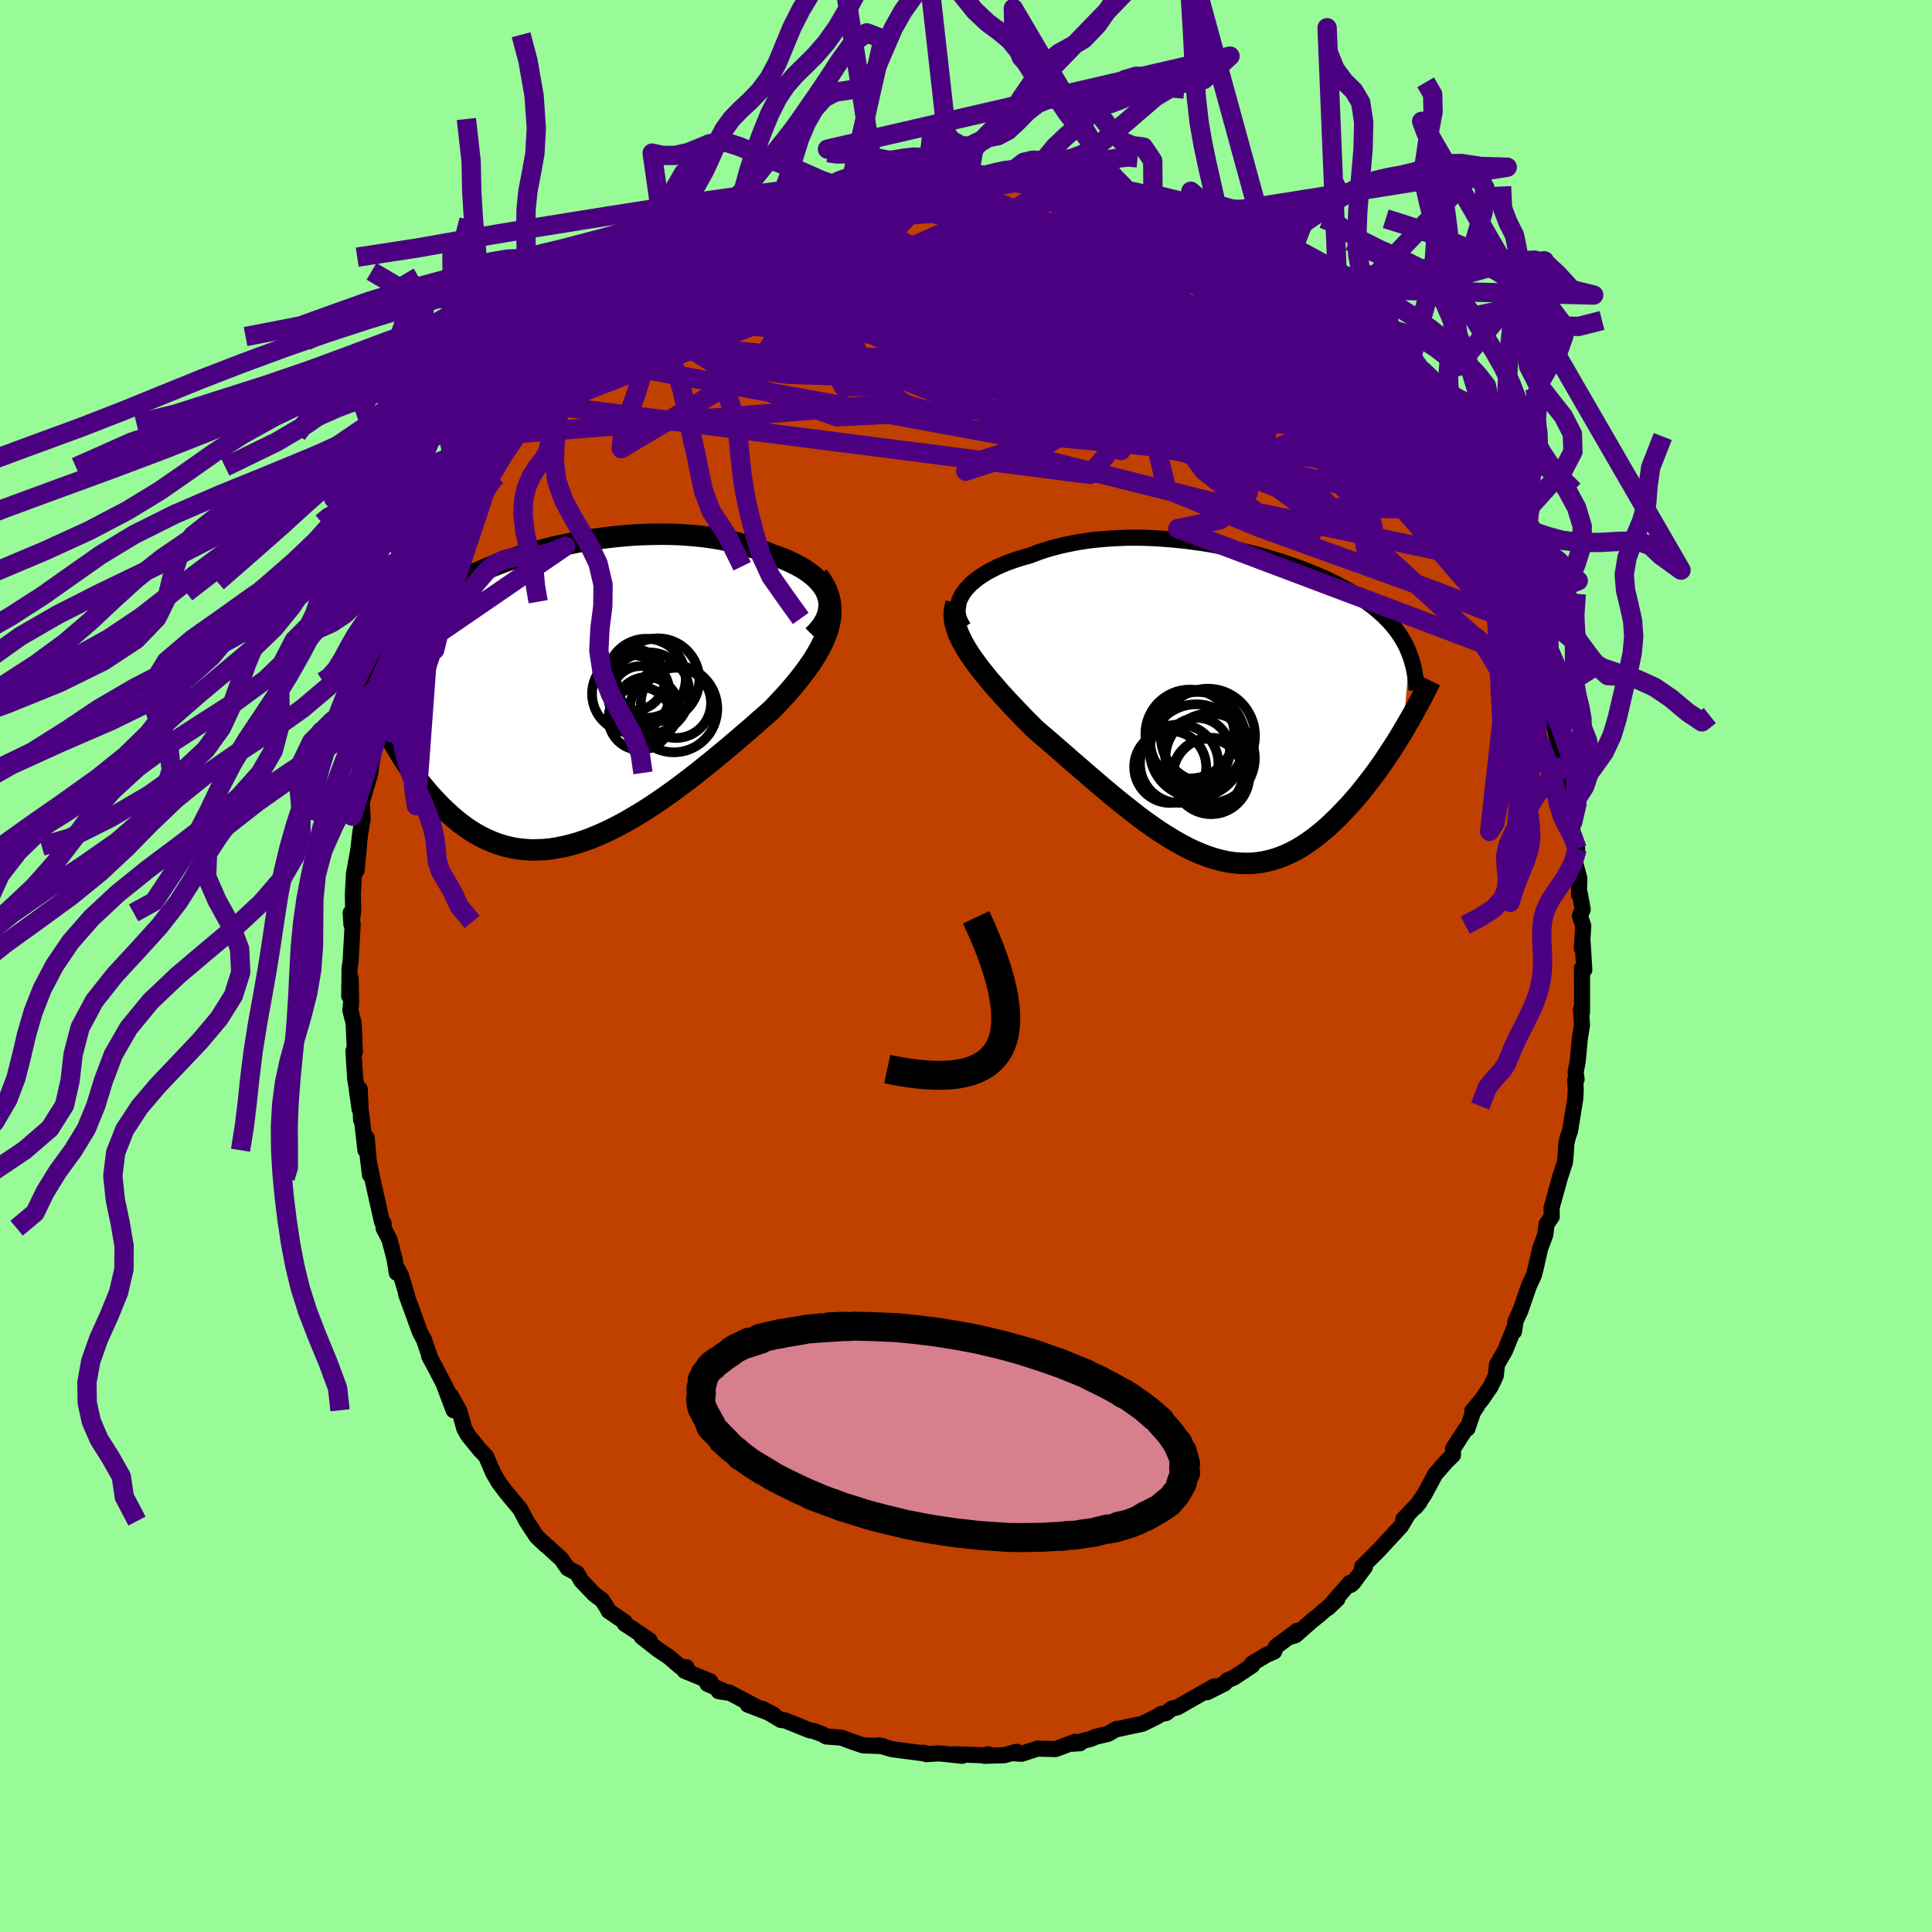 <svg xmlns="http://www.w3.org/2000/svg" width="500" height="500" viewBox="-100 -100 200 200"><defs><clipPath id="c"><path d="m26.18-10-.13-.37-.18-.36-.23-.35-.26-.33-.3-.33-.34-.32-.37-.3-.41-.29-.43-.28-.47-.26-.49-.25-.52-.24-.54-.23-.57-.21-.59-.2-.68-.29-.71-.27-.74-.25-.76-.23-.78-.21-.79-.18-.82-.16-.83-.14-.84-.12-.86-.09-.87-.07-.87-.06-.88-.03-.88-.01-.89.01-.89.02-.88.04-.89.06-.87.08-.88.09-.87.11-.86.12-.85.14-.84.14-.82.16-.82.17-.8.18-.79.2-.77.2-.75.21-.74.21-.72.23-.7.23-.68.24-.67.25-.64.25-.62.26-.61.26-.58.27-.57.27-.54.28-.52.28-.51.28-.48.29-.47.3-.45.29-.43.3-.41.31-.39.3-.38.32-.36.31-.35.32-.33.33-.32.33-.3.34-.29.34-.27.35-.26.35-.24.36-.23.36-.22.37-.2.38-.19.38-.18.38-.43 7.59.28.54.3.54.3.55.32.55.33.54.33.54.35.54.36.53.37.53.38.52.39.52.41.5.41.49.43.48.44.47.45.47.47.45.48.44.49.43.51.41.52.39.54.37.56.35.56.31.59.29.6.26.61.23.63.19.64.16.66.12.67.08.68.05h.7l.71-.03.73-.07.73-.12.75-.15.76-.19.77-.23.79-.27.78-.31.8-.34.81-.38.81-.41.82-.44.82-.48.83-.5.83-.53.83-.55.83-.58.83-.59.83-.62.82-.62.82-.64.81-.65.81-.65.79-.66.79-.65.77-.66.76-.65.75-.64.72-.64.71-.62.69-.61.57-.59.55-.59.54-.59.51-.59.49-.59.47-.59.44-.58.41-.58.38-.57.35-.57.32-.57.28-.56.25-.56.2-.55.17-.55"/></clipPath><clipPath id="b"><path d="m-27.07-11.48.24-.33.29-.32.31-.32.36-.3.38-.3.42-.28.44-.28.48-.26.5-.25.53-.24.55-.23.57-.21.59-.2.62-.19.63-.17.72-.28.75-.26.77-.23.8-.21.81-.18.83-.17.84-.14.85-.12.87-.09.88-.07.88-.05.89-.04.89-.01.9.01.9.03.89.05.9.07.89.08.89.09.87.12.88.12.86.14.85.16.84.16.83.18.81.18.8.2.78.2.76.22.75.22.73.23.71.23.7.24.67.24.65.25.63.26.62.25.59.26.57.27.55.27.52.27.51.27.49.27.46.28.45.28.43.28.41.29.39.29.37.29.35.29.34.3.32.29.31.31.29.3.27.31.26.32.24.32.23.32.21.33.2.33.18.33.17.35.15.34.14.35-.65 7.95-.33.55-.34.55-.35.55-.36.55-.37.56-.37.55-.39.55-.39.55-.41.54-.41.53-.42.53-.42.53-.44.51-.44.5-.46.49-.46.49-.47.48-.49.47-.49.46-.51.44-.51.42-.52.4-.54.38-.54.36-.55.33-.56.29-.57.27-.58.24-.59.2-.59.17-.61.13-.61.09-.62.06-.63.01-.63-.02-.65-.06-.65-.1-.66-.15-.67-.18-.67-.22-.68-.26-.69-.29-.7-.34-.7-.37-.71-.4-.72-.44-.72-.46-.73-.5-.74-.52-.74-.55-.74-.58-.75-.59-.76-.61-.76-.63-.76-.64-.76-.65-.77-.66-.77-.67-.77-.66-.76-.67-.77-.67-.76-.66-.76-.65-.75-.64-.59-.59-.59-.59-.57-.59-.56-.59-.55-.58-.54-.59-.51-.57-.5-.58-.48-.56-.46-.57-.44-.55-.41-.55-.38-.53-.36-.53-.32-.52"/></clipPath><filter id="a"><feTurbulence baseFrequency=".05" numOctaves="3" result="noise" type="noise"/><feDisplacementMap in="SourceGraphic" in2="noise" scale="2"/></filter></defs><rect width="100%" height="100%" x="-100" y="-100" fill="#98FB98"/><path fill="#C04000" stroke="#000" stroke-linejoin="round" stroke-width="1.667" d="m64.01.39-.25-.15.01 1.35v3.19l-.11-.26.11 1.58-.23 1.41-.22 2.38-.21 1.11.1.73-.14.02.05 1.09-.05.9-.53 3.29-.23.68-.17.69-.04.9-.1 1.03-.52 1.58-.87 3.15.01.22.02.67-.54.77-.12 1.06-.55 1.49-.46 2.03-.19.73-.49 1.05-.91 2.62-.48 1.03-.17 1.1-.08-.11-.85 2.1-.83 1.44-.13 1.16-.51 1.09-.96 1.4-.96 1.14.49-.49-.41.62-.58 1.7h-.15l-1.34 2.09-.01.66-.69.67-1.15 1.32-1.15 2.14-.87 1.24.4-.49-1.68 1.76.49-.51-.73 1.23-2.4 2.59-.61.61-1.01.99.29.02-1.21 1.64-.26.23-.09-.21-2.27 2.6.98-.93-1.97 1.72-.67.53-1.7 1.5-.77.24.95-.7-2.19 1.62-.2.53-.79.34-1.5.9.01.2-1.85 1.23-.73.32-.27.31-1.81.91.77-.62-2.52 1.42-1.3.75-.62.15-.56.45-.55.11-.37.24-1.53.76-2.63.56-.04-.03-.89.51-1.33.32-.45.2-1.89.51.74-.05-.5-.15-2.01.75-1.89-.04-1.64.53-.67-.04.16-.17-1.27.36-2.04.06.37-.16.16.13-3.76-.13.9.16-1.97-.21-.51-.04-1.23.08-.27-.15.26.1-3.52-.46-1.39-.4.44.08-2.06-.08-.16-.05-1.05-.36-1.04-.39-1.57-.12-.41-.24-.93-.34-.36-.05-2.57-1.04-.43-.04-1.95-1.17 1.21.62-2.69-1.04 1.11.35-3.03-1.61-1.09-.13.86.14-2.02-.9.29-.26-2.66-1.09.21-.36-.63-.05-1.2-1.03-1.08-.72-1.73-1.35.81.35-1.83-1.23-.73-.47-.02-.2-1.64-1.12-.16-.31-.52-.82-.82-.61-1.35-1.41-.44-.77-.96-.51-.65-.95-.44-.4-1.38-1.26.19.21-.93-.88-1.06-1.61-.65-1.24-1.47-1.76-.73-.97-.44-.75-.14-.23-.74-1.73-.75-.81-1.15-1.42-.37-.67-.49-1.77-.88-1.61.27 1.49-1.06-2.81.55 1.07-1.32-2.55-.71-1.32.11.17-.63-1.84-.41-.77-1.45-3.96.08.12-.61-2.06-.34-.65-.1.37-.23-1.45-.52-1.99-.61-1.18v-.5l-.16-.14-.77-3.42-.25-1.15-.46-2.2.23 1.9-.34-3.85-.13 1.29-.44-3.86-.01.73-.14-3.19-.01 2.09-.41-2.9-.05-.2-.18-2.94.15.08-.14-3-.33-1.29.08-.85-.05-2.47-.15 1.83.04-2.93.1-.57.22-3.95-.21-1.15.08 1.21.18-1.37-.03-1.77.11-2.09.52-2.88-.24 2.49.18-2.22.18-1.56.26-1.55-.09-1.68.35-1.22.54-1.85.04-.48.33-1.91.25-1.72-.17.37.5-.96.38-2.01.02-.47.52-.44.23-2.27.61-1.12.03-.48.55-1.42.76-2.05.47-1.03.46-1.47.53-1.19.29-.48.76-1.61-.52.98.54-1.63 1.59-2.82.2-1.16.98-1.12.53-1.29-.22.61.88-1.77.1-.52 2.01-3.03-.29.82.89-1.56 1.29-1.84 1.02-1.09-.17-.22.18-.56 1.07-.89.27-.45 1.21-1.11.79-1.23.01.16 1.33-1.71.81-.96.96-.9 1.21-1.14-.63.46 1.66-1.26.06-.31 1.47-1.62.13.44 2.12-2.09.08.1.28-.16 2.71-2.11-.11.29-.45.11 1.79-1.3.99-.77.9-.11-.06-.38 2.79-1.35 2.03-.98-2.13.94 2.53-1.44.07.03 1.4-.54-.14-.1 2.63-.87.56-.35 2.51-.82-1.43.42.91-.04 2.21-.93.52-.16 1.44-.3 1.49-.3 1.43-.41 1.42-.04-2.17.13 2.13-.3 1.71.04 1.51-.22.62-.24 1.17.09-.96.03 1.86-.28 1.65.3-.22-.31 2.73.44 1.25-.08-.54-.26 2.14.34.25.17.14-.01 2.84.36-.13.13 1.05-.09 1.36.46 1.08.33.77.28.91-.03.35.29 1.87.3.65.24 1.42.63 1.19.53 1.25.49-.15.07.63.13 1.14.46 1.92 1.17.6.1.09-.04.24.42.46.12 2.75 1.37.42.86.75.21 1.81 1.12.77.75.29.25.44.13 1.19.89 1.51 1.1.87.83.52.72v.06l.7.64 1.13 1.34.21-.11 1.58 1.55 1.29 1.53.47.18.82.9.53.86.1.67 1.88 1.9.56.91-.58-.89.94.94 1.71 3.02.69.91.42.47.64 1.1.86 1.17.25.51.77.99.16.79-.02.04 1.65 2.76-.07.67 1.03 1.04.32 1.01.92 2.16-.33-1.19 1.62 4-.33-.5.29 1.02.28.67.43.33.74 2.83.65 1.17-.03 1.08.82 2.34.4.95-.03.03.41 1.16.19 1.13.83 3.15.12 2.32v-1.76l.18 1.25.34 3.86.03-.33.3 1.42.05.9.47 1.6-.22 1.43.44 1.62-.04 1.67.11-.01.28 1.58-.29.65.35 1.06-.15 2.28.07-.72.19 2.97-.25-.15" filter="url(#a)"/><path fill="#fff" d="m-27.07-11.48.24-.33.29-.32.31-.32.36-.3.38-.3.42-.28.44-.28.48-.26.5-.25.53-.24.55-.23.57-.21.59-.2.62-.19.63-.17.72-.28.75-.26.77-.23.8-.21.81-.18.83-.17.84-.14.85-.12.87-.09.88-.07.88-.05.89-.04.89-.01.9.01.9.03.89.05.9.07.89.08.89.09.87.12.88.12.86.14.85.16.84.16.83.18.81.18.8.2.78.2.76.22.75.22.73.23.71.23.7.24.67.24.65.25.63.26.62.25.59.26.57.27.55.27.52.27.51.27.49.27.46.28.45.28.43.28.41.29.39.29.37.29.35.29.34.3.32.29.31.31.29.3.27.31.26.32.24.32.23.32.21.33.2.33.18.33.17.35.15.34.14.35-.65 7.95-.33.55-.34.55-.35.55-.36.55-.37.56-.37.55-.39.55-.39.55-.41.54-.41.53-.42.53-.42.53-.44.51-.44.5-.46.49-.46.49-.47.48-.49.47-.49.46-.51.44-.51.42-.52.4-.54.38-.54.36-.55.33-.56.29-.57.27-.58.24-.59.2-.59.17-.61.13-.61.09-.62.06-.63.01-.63-.02-.65-.06-.65-.1-.66-.15-.67-.18-.67-.22-.68-.26-.69-.29-.7-.34-.7-.37-.71-.4-.72-.44-.72-.46-.73-.5-.74-.52-.74-.55-.74-.58-.75-.59-.76-.61-.76-.63-.76-.64-.76-.65-.77-.66-.77-.67-.77-.66-.76-.67-.77-.67-.76-.66-.76-.65-.75-.64-.59-.59-.59-.59-.57-.59-.56-.59-.55-.58-.54-.59-.51-.57-.5-.58-.48-.56-.46-.57-.44-.55-.41-.55-.38-.53-.36-.53-.32-.52" filter="url(#a)" transform="translate(26.78 -27.13)"/><path fill="#fff" d="m26.18-10-.13-.37-.18-.36-.23-.35-.26-.33-.3-.33-.34-.32-.37-.3-.41-.29-.43-.28-.47-.26-.49-.25-.52-.24-.54-.23-.57-.21-.59-.2-.68-.29-.71-.27-.74-.25-.76-.23-.78-.21-.79-.18-.82-.16-.83-.14-.84-.12-.86-.09-.87-.07-.87-.06-.88-.03-.88-.01-.89.01-.89.02-.88.04-.89.06-.87.08-.88.09-.87.11-.86.12-.85.14-.84.14-.82.16-.82.17-.8.18-.79.2-.77.2-.75.21-.74.21-.72.23-.7.23-.68.24-.67.25-.64.25-.62.26-.61.26-.58.27-.57.27-.54.28-.52.28-.51.28-.48.29-.47.3-.45.29-.43.3-.41.31-.39.3-.38.32-.36.31-.35.32-.33.33-.32.33-.3.34-.29.34-.27.35-.26.35-.24.36-.23.36-.22.37-.2.38-.19.38-.18.38-.43 7.59.28.54.3.54.3.55.32.55.33.54.33.54.35.54.36.53.37.53.38.52.39.52.41.5.41.49.43.48.44.47.45.47.47.45.48.44.49.43.51.41.52.39.54.37.56.35.56.31.59.29.6.26.61.23.63.19.64.16.66.12.67.08.68.05h.7l.71-.03.73-.07.73-.12.75-.15.76-.19.77-.23.79-.27.78-.31.8-.34.81-.38.81-.41.82-.44.82-.48.83-.5.83-.53.83-.55.83-.58.83-.59.83-.62.82-.62.82-.64.81-.65.81-.65.79-.66.79-.65.77-.66.76-.65.75-.64.72-.64.71-.62.69-.61.57-.59.55-.59.54-.59.51-.59.49-.59.47-.59.44-.58.41-.58.38-.57.35-.57.32-.57.28-.56.25-.56.2-.55.17-.55" filter="url(#a)" transform="translate(-40.49 -28.27)"/><g fill="none" stroke="#000" transform="translate(26.78 -27.13)"><path stroke-linejoin="round" stroke-width="1.667" d="m-27.02-7.9-.23-.36-.18-.37-.13-.36-.07-.37-.03-.36.03-.36.08-.36.11-.35.17-.35.2-.34.24-.33.29-.32.31-.32.36-.3.38-.3.42-.28.44-.28.48-.26.5-.25.53-.24.55-.23.57-.21.59-.2.62-.19.63-.17.72-.28.75-.26.77-.23.8-.21.81-.18.83-.17.84-.14.85-.12.87-.09.88-.07.88-.05.89-.04.89-.01.9.01.9.03.89.05.9.07.89.08.89.09.87.12.88.12.86.14.85.16.84.16.83.18.81.18.8.2.78.2.76.22.75.22.73.23.71.23.7.24.67.24.65.25.63.26.62.25.59.26.57.27.55.27.52.27.51.27.49.27.46.28.45.28.43.28.41.29.39.29.37.29.35.29.34.3.32.29.31.31.29.3.27.31.26.32.24.32.23.32.21.33.2.33.18.33.17.35.15.34.14.35.13.35.11.36.11.37.09.37.07.37.07.38.05.38.04.39.04.4.02.39" filter="url(#a)"/><path stroke-linejoin="round" stroke-width="2.222" d="m-27.8-10.41-.12.41-.07.42-.02.42.04.45.09.45.13.46.17.48.22.49.25.5.29.51.32.52.36.53.38.53.41.55.44.55.46.57.48.56.5.58.51.57.54.59.55.58.56.59.57.59.59.59.59.59.75.64.76.65.76.66.77.67.76.67.77.66.77.67.77.66.76.65.76.64.76.63.76.61.75.59.74.58.74.55.74.52.73.5.72.46.72.44.71.4.7.37.7.34.69.29.68.26.67.22.67.18.66.15.65.1.65.06.63.02.63-.01.62-.06.61-.09.61-.13.59-.17.59-.2.58-.24.57-.27.56-.29.55-.33.54-.36.54-.38.52-.4.51-.42.51-.44.49-.46.49-.47.47-.48.46-.49.46-.49.44-.5.44-.51.42-.53.42-.53.41-.53.41-.54.39-.55.39-.55.37-.55.37-.56.36-.55.35-.55.34-.55.33-.55.32-.55.31-.54.31-.53.29-.53L20 .1l.27-.51.27-.51.26-.51.25-.49.24-.49" filter="url(#a)"/><circle cx="-2.94" cy="4.848" r="4.81" clip-path="url(#b)" filter="url(#a)"/><circle cx="-2.845" cy="4.833" r="3.384" clip-path="url(#b)" filter="url(#a)"/><circle cx="-4.71" cy="6.183" r="4.058" clip-path="url(#b)" filter="url(#a)"/><circle cx="-2.795" cy="3.703" r="4.942" clip-path="url(#b)" filter="url(#a)"/><circle cx="-1.51" cy="5.613" r="4.63" clip-path="url(#b)" filter="url(#a)"/><circle cx="-1.745" cy="7.238" r="3.628" clip-path="url(#b)" filter="url(#a)"/><circle cx="-3.61" cy="3.113" r="4.602" clip-path="url(#b)" filter="url(#a)"/><circle cx="-1.745" cy="3.303" r="4.88" clip-path="url(#b)" filter="url(#a)"/><circle cx="-1.405" cy="7.458" r="3.958" clip-path="url(#b)" filter="url(#a)"/><circle cx="-5.645" cy="6.523" r="3.73" clip-path="url(#b)" filter="url(#a)"/></g><g fill="none" stroke="#000" transform="translate(-40.49 -28.27)"><path stroke-linejoin="round" stroke-width="2.222" d="m24.67-5.91.42-.43.36-.42.29-.42.23-.42.17-.42.11-.41.06-.4.01-.4-.04-.39-.1-.38-.13-.37-.18-.36-.23-.35-.26-.33-.3-.33-.34-.32-.37-.3-.41-.29-.43-.28-.47-.26-.49-.25-.52-.24-.54-.23-.57-.21-.59-.2-.68-.29-.71-.27-.74-.25-.76-.23-.78-.21-.79-.18-.82-.16-.83-.14-.84-.12-.86-.09-.87-.07-.87-.06-.88-.03-.88-.01-.89.01-.89.02-.88.04-.89.06-.87.08-.88.09-.87.11-.86.12-.85.14-.84.14-.82.16-.82.17-.8.18-.79.2-.77.2-.75.21-.74.21-.72.23-.7.23-.68.24-.67.25-.64.25-.62.26-.61.26-.58.27-.57.27-.54.28-.52.28-.51.28-.48.29-.47.3-.45.29-.43.3-.41.31-.39.3-.38.32-.36.31-.35.32-.33.33-.32.33-.3.34-.29.34-.27.35-.26.35-.24.36-.23.36-.22.37-.2.38-.19.38-.18.38-.16.39-.16.4-.14.41-.13.41-.12.41-.1.42-.1.43-.09.43-.07.44-.07.44" filter="url(#a)"/><path stroke-linejoin="round" stroke-width="2.222" d="m25.16-12.11.38.51.31.52.24.52.19.52.13.52.07.52.02.53-.02.53-.08.54-.12.54-.17.55-.2.55-.25.56-.28.56-.32.57-.35.57-.38.57-.41.58-.44.58-.47.59-.49.59-.51.59-.54.59-.55.59-.57.59-.69.61-.71.62-.72.64-.75.64-.76.65-.77.66-.79.65-.79.66-.81.65-.81.65-.82.64-.82.62-.83.62-.83.59-.83.58-.83.55-.83.53-.83.5-.82.48-.82.44-.81.41-.81.38-.8.34-.78.31-.79.27-.77.23-.76.19-.75.15-.73.12-.73.07-.71.03h-.7l-.68-.05-.67-.08-.66-.12-.64-.16-.63-.19-.61-.23-.6-.26-.59-.29-.56-.31-.56-.35-.54-.37-.52-.39-.51-.41-.49-.43-.48-.44-.47-.45-.45-.47-.44-.47-.43-.48-.41-.49-.41-.5-.39-.52-.38-.52-.37-.53-.36-.53-.35-.54-.33-.54-.33-.54-.32-.55-.3-.55-.3-.54-.28-.54-.28-.54-.26-.54-.26-.53-.24-.53-.24-.52-.23-.52-.22-.51-.21-.5-.2-.5-.2-.49" filter="url(#a)"/><circle cx="5.798" cy=".092" r="4.022" clip-path="url(#c)" filter="url(#a)"/><circle cx="7.393" cy="-1.518" r="4.092" clip-path="url(#c)" filter="url(#a)"/><circle cx="7.633" cy=".027" r="4.23" clip-path="url(#c)" filter="url(#a)"/><circle cx="8.588" cy="-1.353" r="4.298" clip-path="url(#c)" filter="url(#a)"/><circle cx="6.133" cy="-1.363" r="3.166" clip-path="url(#c)" filter="url(#a)"/><circle cx="7.448" cy="1.662" r="3.302" clip-path="url(#c)" filter="url(#a)"/><circle cx="10.463" cy="1.032" r="3.634" clip-path="url(#c)" filter="url(#a)"/><circle cx="6.743" cy="2.637" r="3.266" clip-path="url(#c)" filter="url(#a)"/><circle cx="6.823" cy=".277" r="3.058" clip-path="url(#c)" filter="url(#a)"/><circle cx="10.238" cy="1.642" r="4.508" clip-path="url(#c)" filter="url(#a)"/></g><g fill="none" stroke="indigo" stroke-linejoin="round" stroke-width="2"><path d="m-15.24-79.35 42.46 23.19 5.52.05-8.28-6.93-9.89-5.54-5.81-2.2-.48.48 2.78 1.99 2.62 2.43.12 2.01-2.29 1.13-2.57.32-.34-.05 2.85.1 4.74.45 4.03.6 1.38.45-1.1.25-1.67.02-1.04-.76-1.78-2.62-3.51-3.91 3.87.94 35.48 18.91" filter="url(#a)"/><path d="m20.48-77.28 4.2 7.84 4.92 7.86-7.2.27-13-2.61-9.65-1.46-1.38.87 6.1 2.45 8.89 2.46 6.43 1.04 1.1-1-3.6-2.63-5.42-3.18-4.77-2.75-4.31-1.89-6.4-.95-10.23.24-11.64 1.87-6.62 1.8 9.9-9.62" filter="url(#a)"/><path d="m-7.29-81.28 13.97 6.26-5.18.64.2 1.13 6.63 3.21 7.8 4.36 4.43 3.41-.13 1.18-2.58-.56-2.01-.71-.11.39.79 1.46.31 1.2.5-.61 3.26-2.78 6.58-3.3 6.27-.99 10.17 7.25" filter="url(#a)"/><path d="m-39.64-64.02 36.22 1.24 25.3 5.73 8.83-.54.4-2.66-1.27-.98-1.02 1.25-1.59 2.11-2.65 1.53-2.86.31-1.74-.9-.15-1.93.96-2.55 1.62-2.27 2.63-.65 4.47 2.02 6.3 4.49 6.24 5.05 2.91 2.58L42.53-52l-3.38-2.2 18.22 18.63" filter="url(#a)"/><path d="m59.19-31.24-26-30.01-8.44-9.53-2.43-.32-.81 3.39-.33 3.56.42 2.11 1.7.78 3.13.47 4.2.98 4.41 1.56 3.6 1.64 2.02 1.22.12.82-2 .7-4.64.69-8.02.16-11.45-1.25-12.68-2.98-8.76-3.54 1.68-1.18 16.16 4.46 26.61 10.06 14.31.24" filter="url(#a)"/><path d="m-3.45-81.7 21.75 8.61 1.82 2.34.28 2.55 2.02 2.15 2.55 1.33.92.62-2.43-.11-5.92-.93-7.63-1.64-6.7-1.93-3.93-1.67-1.08-.93.6.08 1.22 1.1 1.76 2.03 2.43 2.87 1.48 3.4-3.62 2.45-11.4-1.9-11.43-8.6 5.52-9.47" filter="url(#a)"/><path d="M11.14-80.41-5.64-73.5l-9.47 8.9 2.43 4.65 5.32-.1 3.07-3.35.2-4.39-1.4-3.74-1.42-2.34-.2-.95 1.58.18 3.12.99 3.85 1.51 3.71 1.78 3.29 1.93 3.4 2.37 4.46 3.34 6.14 4.44 6.61 4.05 1.27.27-16.9-5.92-51.85-5.28" filter="url(#a)"/><path d="M55.51-40.76 19.85-65.23-.96-70.45l-8.15.66 1.75 1.1 5.42.08 4.64-.85 3-1.08 2.59-.43 3.35.81 4.2 2.14 4.28 3.05 3.34 3.19 1.73 2.48-.05 1.12-1.58-.47-2.66-1.92-3.24-3.03-3.16-3.69-2.02-3.65.54-2.45 4.33.17 7.77 3.31 6.24 3.2-11.98-11.13" filter="url(#a)"/><path d="m12.22-80.08-13.36 3.62-9.67 4.28 3.21 1.3 9.37-.33 8.72.03 4.87 1.43.78 2.71-1.73 3.12-2.12 2.43-.92.82.51-1.11.84-2.6-.87-2.99-4.77-1.99-9.81.23-13.01 3.09-8.72 5.17 11.09 4.02 56.98-2.89" filter="url(#a)"/><path d="m12.22-80.08 1.77 16.82-16.76-.67-9.59-4.44-3.01-3.25.01-1.19 1.11.55 2.15 1.68 3.87 2.14 5.57 1.93 6 1.16 4.62.14 2.08-.82-.22-1.36-1.17-1.34-.59-.78.62.04 1.18.67.19.66-2.33-.18-5.08-1.57-6.19-2.8-4.21-3.27 1.67-3.1 12.11-2.21" filter="url(#a)"/><path d="m43.08-60.6-21.72-6.23-14.71.66 2.57 4.76 11.06 5.68 10.63 5.25 5.47 4.03-.62 1.69-4.94-1.62-6.23-4.91-5.02-6.96-2.72-6.94-.25-4.7 2.2-.99 3.52 2.33.05 2.13L9.6-70.41l-30.54-6.9" filter="url(#a)"/><path d="M43.08-60.6 15.96-71.32l-12.43.01-2.33 2.28 5.68 2.02 7.49.99 4.3-.2-.14-1.09-2.95-1.4-3.27-1.2-1.85-.69.05-.13 1.37.33 1.68.55 1.16.57.41.6.13.95.73 1.77 2.16 2.98 3.87 4.18 4.6 4.98 2.61 4.79-2.91 2.84-4.4.91 37.27 14.04" filter="url(#a)"/><path d="m-33.62-69.54 7.78-3.83 7.35-1.33 7.51 2.36 9.06 3.92 9.71 3.28 8.92 1.69 7.05.15 4.56-.94 2.18-1.37.71-1.03.68.18 1.95 2.03 3.74 4.1 5.12 5.86 5.49 6.76 4.75 6.36 3.16 4.57 1.28 1.95-.45-.98-3.36-7.97" filter="url(#a)"/><path d="m-44.75-58.27 16.26-10.67 5.73-.18 8.72 1.88 7.15 2.22 1.92 1.85-1.19.7-.13-.83 3.17-2.07 6.06-2.66 6.98-2.55 5.46-2.01 1.57-1.44-4.18-1.34-9.56-1.83-9.25-2.24 4.66-2.42" filter="url(#a)"/><path d="m-15.76-78.97 3 4.26 11.94 6.78 7.78 5.8 5.55 2.34 4.93-.6 2.6-2.25-1.61-2.96-5.56-3-7.43-2.41-7.12-1.18-5.63.64-3.62 2.7-.81 4.33 2.77 4.66 5.11 3.11 2.98.09-5.92-1.61-40.32 3.21" filter="url(#a)"/><path d="m-44.75-58.27 16.51-9.34 21.02-1.35 15.32 2 4.13.79-4.27-1.42-6.79-2.49-4.93-2.16-1.38-1.04 2.27.28 5.44 1.47 7.74 2.27 8.55 2.5 7.19 2.15 3.13 1.36-4.08.06-13.89-2-19.99-4.88 1.49-11.21" filter="url(#a)"/><path d="m-11.59-80.36 22.84 6.78 15.02 9.75 1.84 4.24-4.91-.61-4.8-2.69-2.5-3.09-1.15-2.76-.81-1.94-.22-.56 1.12 1.13 2.68 2.57 3.61 3.21 3.68 2.89 3.36 1.88 3.17.74 2.99-.13 1.87-.7-1.28-1.46-6.97-2.9-13.71-4.82-14.79-5.73 9.28-6.22" filter="url(#a)"/><path d="m28.73-72.69-.16 8.29-15.24.63-7.77.16 1.53-.31 5.7-.74 5.03-.92 1.87-.69-1.32.07-2.67 1.19-1.63 2.32.52 3.2 1.36 3.56.11 2.57-2.67-2.33-30.06-23.24" filter="url(#a)"/><path d="m-44.75-58.27 57.61 7.38 7.71-9.28-6.07-6.79-7.1-1.15-5.42 2.22-3.99 2.48-2.87.79-1.52-1.18.19-2.19 1.84-1.85 2.98-.48 3.64 1.21 4.28 2.68 5.31 3.73 6.19 4.18 5.22 3.2.99-.5-3.81-6.49-1.47-9.92.42-7.61" filter="url(#a)"/><path d="m4.03-81.51-14.67 4.83 1.16.75-2.7 2.47-5.61 3.93-1.79 3.75 5.76 2.56 11.66 1.41 12.45.94 8.37 1.46 2.46 2.68-1.22 3.68.87 3.71 9.67 3.97 18.12 6.54 9.24 3.59" filter="url(#a)"/><path d="m57.37-35.57-6.56-11.98-6.67-7.73-7.91-6.03-5.94-3.15-2.55-.41-1.14.61-2.91-.09-6.08-1.34-7.66-1.91-5.54-1.22-.15.4 5.71 1.84 8.74 1.88 7.68.35 4.44-.99-.07-1.71-16.51-12.49" filter="url(#a)"/><path d="m45.59-57.17-10.89-9.6-8.63-5.4-8.31-2.13-9.24.23-7.96 1.81-3.1 2.9 3.93 3.95 9.93 4.9 11.7 4.55 7.96 1.73.49-3.28-6.03-7.81-6.9-8.34-1.49-3.85 8.05 2.47" filter="url(#a)"/><path d="m-2.28-81.61 4 2.45-4.58 4.76L-9-71.28l-5.9 1.35-5.58.87-4.05.97-.76 1.03 3.66.87 7.86.62 10.4.36 10.38.04 7.8-.4 3.49-.86-1.12-1.11-4.6-.92-5.99-.22-5.15.74-2.7 1.5.3 1.56 2.35.71 1.05-1-6.13-2.94-16.71-2.37-18.03 5.32" filter="url(#a)"/><path d="M49.97-50.71 3.52-56.97l3.91-3.04 8.62.32.3-.77-5.49-2.78-5.36-3.4-1.91-2.37 1.28-.49 2.08 1.11.22 1.66-3.12 1.11-6.13.02-7.3-.84-5.97-1.02-2.56-.63 1.64-.05 4.71.33 4.84.42 1.59.2-2.06-.47.45-1.9 12.35-4.05 14.87-3.67" filter="url(#a)"/><path d="m54.92-41.73-26.23-5.53-21.96-5.48.42-2.19 11.94 1.11 12.59 2.42 8.51 1.89 3.71.34-.32-1.44-2.89-2.42-3.25-1.78-1.29.41 1.58 2.83 2.74 3.38.64.9-2.58-2.8-3.59-5.53-16.75-22.75" filter="url(#a)"/><path d="m13.9-79.83 9.3 5.46-4.87 4.39L5.13-66l-10.91 2.55-3.61 1.11 2.85.75 6.21 1.17 6.61 1.3 4.9.59 2.25-.7.03-1.9-.65-2.51.22-2.28 1.54-1.27 1.78.21-.23 1.45-4.77 1.46-10.12.03-10.25-1.09 5.99.96 48.6 7.02" filter="url(#a)"/><path d="m.05-81.87 1.67 2.83 2.78 2.19 1.14.7 2.43.93 4.52 2.26 5.38 3.34 3.81 3.43-.22 2.7-5.59 1.67-10.37.79-12.6.15-11.41-.37-7.46-.99-2.71-1.69.76-2.21 2.33-2.26 3.57-2.16 7.03-2.27 14.31-1.23 32.93 3.7" filter="url(#a)"/><path d="M-40.6-63.12 5.67-54.6l11.08-2.08 5.86-.36 1.63.52-1.54.47-2.53.28-2.51-.33-2.37-1.42-1.81-2.5-.5-2.99 1.22-2.56 2.44-1.27 2.35.7.44 2.89-3.35 4.54L8.41-54l-8.43 2.78.51-.81 17.91-5.58 9.91-15.94" filter="url(#a)"/><path d="m-27.43-73.49 18.83 8.65 18.99 3.3 8.3-2.66 3.14-2.46.56-.24-1.88 1.11-3.71 1.27-3.93 1.11-2.7 1.34-1.21 1.99-.38 2.52-.14 2.26.17.91.66-1.3.61-3.64-.74-5.22-2.92-5.24-5.05-3.13-11.43 2.08-35.83 13.91M63.27-12.14l-.41 1.46-.74 1.43L61.27-8l-.74 1.1-.52 1.02-.29 1-.11 1.01-.01 1.02.05 1.04.04 1.07-.02 1.11-.13 1.13-.27 1.16-.41 1.17L58.33 5l-.58 1.17-.58 1.13-.5 1.07-.39.95-.34.81-.45.68-.68.72-.84 1.05-.74 1.92" filter="url(#a)"/><path d="m63.27-12.14-.47-1.28-.55-1.03-.51-1.04-.36-1.13-.26-1.17-.26-1.15-.32-1.15-.39-1.16-.45-1.18-.51-1.17-.55-1.09-.59-1.01-.61-.99-.61-1.01-.63-1.09-.65-1.15-.66-1.18-.64-1.11-.61-.92-.58-.67-.71-.52L.27-81.56l.61-.15 1.17-.18 1.08-.26.93-.2.87-.1.87-.03.91-.02.96-.03.99-.04 1.01-.08 1.02-.1 1.03-.16 1-.18.98-.19.96-.18 1.01-.16 1.11-.13.98.09M.27-81.56l.65-3.6 1.24-.56 1.15-.23 1.04-.55.99-.92 1.02-1.04 1.05-.82 1.06-.43 1.07-.06 1.06.2 1.06.29 1.07.22 1.09.02 1.14-.24 1.2-.46 1.26-.57 1.31-.5 1.33-.35 1.3-.17 1.22-.05 1.07-.05.98-.34 1.13-1 1.57-1.42-41.67 9.63.86.07 1.24.31 1.26.28 1.1.24.88.18.78.08.82-.06.93-.16 1.02-.12 1 .03.87.28.73.46.72.57.98.52 1.42.32" filter="url(#a)"/><path d="m-4.07-81.46-1.48.21-1.24.29-.84.5-.64.76-.65 1-.77 1.11-.9 1.03-.98.84-.97.65-.91.63-.8.76-.7 1-.65 1.21-.65 1.31-.67 1.27-.7 1.11-.7.94-.64.78-.56.7-.48.69-.48.77-.73 1.16-1.31 2.23 38.92-40.2-1.26 1.08-1.55 2.21-1.43 1.48-1.29.76-1.21.66-1.18.97-1.16 1.39-1.12 1.62-1.08 1.6-1.07 1.41-1.09 1.17-1.13.9-1.15.54-1.12.04-1.04-.58-.88-1.05-.68-.66-.54 1.4-.49 4.31-4.6.39-1.4.05-1.33.22-1.28.04-1.23-.2-1.15-.41-1.09-.49-1.07-.47-1.13-.43-1.23-.46-1.31-.52-1.33-.57-1.27-.53-1.15-.37-1.01-.1-.93.2-.97.41-1.16.47-1.38.32h-1.34l-1.06-.24 1.83 12.73.22-.29.82-.62.93-.61.96-.58 1-.57 1-.57.96-.53.85-.48.77-.43.76-.39.78-.38.88-.4 1.01-.42 1.2-.47 1.42-.54 1.86-.65" filter="url(#a)"/><path d="m-20.94-77.31 1.66-1.93.91-2.43.59-2.22.56-1.77.67-1.58.84-1.48 1.01-1.14 1.15-.6 1.22-.18 1.15-.2 1.02-.72.88-1.44.85-1.98.9-2.09 1.02-1.8 1.08-1.51 1-1.55.86-1.86.85-1.89 1.22-1.6 1.86-2.5m-31.22 45.2 1.22-1.87.56-.8.43-.73.47-.98.55-1.11.67-1.05.81-.89.91-.71.91-.64.78-.69.64-.77.58-.81.6-.72.56-.58.23-.38" filter="url(#a)"/><path d="m-20.94-77.31 1.87-.91 1.27-.62.95-.32.82-.2.84-.26.94-.35 1.03-.43 1.1-.43 1.07-.4 1.01-.34.9-.28.82-.25.82-.26.91-.28 1.03-.3 1.06-.3.91-.25.52-.17-.25-.08-17.48 6.53.67-.16 1.27-.14 1.2-.18.99-.22.88-.22.89-.23.96-.27 1.03-.3 1.06-.29 1.05-.23 1-.14.93-.03.88.06.88.12.92.16.93.15.93.11.86.07.79.01.77-.01.83.02.93.08 1.1.19 1.72.34-24.87 1.65-.49.51-.56.83-.65.73-.84.7-.92.77-.9.82-.83.83-.78.8-.71.74-.68.72-.65.75-.63.83-.59.94-.56 1.07-.51 1.19-.45 1.29-.41 1.31-.38 1.26-.36 1.15-.35 1.03-.34.96-.36 1.01-.4 1.18-.13 1.69 30.74-18.3-1.37-.71-.86-1.02-.63-.92-.71-.58-.9-.22-1.01.05-1.07.17-1.06.12-1.04-.08-1.01-.3-.99-.43-1.01-.37-1.04-.16-1.07.08-1.05.27-1 .31-.97.18-1.19-.07-1.88.28 2.13-.94-.68.24.53-.25.84-.24.94-.2 1.02-.25 1.05-.33 1.01-.38.96-.36.91-.3.92-.25.96-.19 1.03-.16 1.1-.16 1.1-.16 1.04-.16.91-.14.76-.07h.71l.88.07 1.26.11 1.46.17" filter="url(#a)"/><path d="m-24.7-75.22-1.85.8-1.13.32-.99.22-.94.24-.88.28-.84.33-.85.34-.89.37-.94.39-1 .39-1.02.41-1.03.42-1.02.42-.97.42-.9.41-.8.42-.73.44-.85.48-1.21.43 18.84-7.53.86-.66.21-1.05.24-1.63.38-1.87.53-1.93.65-1.97.74-1.99.77-1.88.81-1.61.86-1.3.93-1.07 1.01-.99 1.1-1.09 1.14-1.32 1.13-1.59 1.05-1.8.94-1.76.86-1.42.89-1.02 1.08-1 1.34-1.69 1.41-2.92.99-4.33" filter="url(#a)"/><path d="m-24.7-75.22-1.82.89-1.13.34-1.11-.03-1.17-.28-1.17-.34-1.08-.2-.97.1-.88.44-.82.69-.81.81-.85.8-.89.71-.94.6-.95.46-.98.33-.99.22-.97.25-.96.44-.98.76-1.13.96-1.58.96" filter="url(#a)"/><path d="m-27.43-73.49-.91.33-.92.58-.8.57-.7.52-.7.53-.77.56-.81.61-.84.64-.84.67-.84.69-.81.7-.76.69-.7.66-.63.59-.6.57-.67.64-.87.82 30.15-9.31-1.15-.28-1.13-.47-1.07-.57-.93-.49-.85-.23-.85.13-.91.36-.98.38-1.02.16-1.04-.12-1.01-.35-.97-.43-.92-.33-.94-.1-1.12.25-1.3.54-.79.49-.9.11-1.07.71-.88.51-.75.33-.85.23-.97.19-1.07.18-1.1.2-1.14.19-1.17.16-1.17.12-1.13.12-1.06.18-1.01.28-.99.37-1.04.41-1.14.43-1.22.37-1.29.29-1.33.21-1.34.19-1.34.21-1.29-.15 24.35-5.73.52-.93.88-.92.9-1.28.77-1.27.69-.98.7-.74.75-.72.8-.86.84-1.02.89-1.12.9-1.12.88-1.09.85-1.09.82-1.14.86-1.24.96-1.39 1.08-1.61 1.19-1.82 1.3-1.8 1.48-1.08 1.69.65-3.21 14.2-1.18.41-1.08.48-.98.41-.86.32-.82.32-.87.39-.96.49-1 .53-.98.52-.92.46-.84.41-.78.4-.75.44-.81.53-.94.65-1.07.72-.96.6-.74.29m90.78 57.32.12-.89.95-1.78 1.38-1.75 1.18-1.67.8-1.72.53-1.76.41-1.76.4-1.7.41-1.68.34-1.67.15-1.65-.11-1.62-.35-1.58-.38-1.58-.14-1.64.29-1.76.7-1.88.81-1.91.53-1.84.13-1.76.28-1.96 1.25-3.19" filter="url(#a)"/><path d="m62.45-16.06.42-.95.26-1.55.04-1.29.13-1.24.26-1.42.21-1.55v-1.49l-.23-1.3-.29-1.16-.21-1.18-.06-1.33.01-1.53-.01-1.7.01-1.98.18-2.79m-92.49-34.09-1.24.31-.71.05-.71.35-.87.45-1 .35-1.12.2-1.21.07-1.25-.01-1.22.01-1.1.14-.92.37-.75.63-.64.85-.68.95-.83.88-1.01.72-1.09.5-1.04.29-1.22.13" filter="url(#a)"/><path d="m-29.32-72.61-1.12.59-.75-.04-1.08-.44-1.38-.65-1.39-.46-1.22-.02-1.04.41-.99.56-1.06.41-1.21.08-1.31-.23-1.35-.37-1.34-.32-1.38-.15-1.5.06-1.7.28-1.92.67" filter="url(#a)"/><path d="m-31.11-71.31 2.54 1.82 1.18-.33 1.01-.34 1.07-.27 1.03-.36.94-.39.87-.2.87.11.93.41 1.01.55 1.06.49 1.09.28 1.09.1 1.04.1.86.34.56.71.45.61-17.6-3.63.09-.08-.61.18-.88.46-.9.61-.85.68-.85.7-.84.69-.83.65-.79.61-.76.58-.72.58-.73.61-.77.67-.83.76-.86.8-.81.78-.69.69-.62.84 13.7-10.92.25-.29.87-.54 1.02-.42 1.09-.26 1.15-.14h1.17l1.13.17 1.09.33 1.04.4 1 .35.99.2.98.03.99-.04 1 .01 1 .19.99.44.98.65 1 .71 1.05.64 1.1.57 1.16.55 1.22.56 1.25.57-6.17-39.56-1.35 3.15-1.27 2.24-1.14 1.89-.95 1.87-.78 1.89-.75 1.81-.84 1.56-.95 1.28-1.01 1.05-1 .93-.91.94-.79 1.09-.67 1.28-.64 1.45-.67 1.47-.77 1.39-.82 1.35-.72 1.5-.54 1.82-.38 1.96-.35 1.52-.22.7.28.45" filter="url(#a)"/><path d="m-30.55-71.71-2.02.92-1.92-1.01-2-1.54-1.6-.72-1.07.36-.72.97-.69.99-.84.66-1.09.25-1.31-.05-1.46-.17-1.49-.11-1.41.11-1.26.35-1.13.54-1.11.54-1.2.39-1.29.14-1.29-.03-1.25-.2-1.65-.71-3.19-1.88" filter="url(#a)"/><path d="m-37.34-66.27 1.1-1.04.92-.74.89-.69.86-.66.84-.63.8-.59.77-.56.76-.55.78-.54.84-.55.9-.56.95-.57.97-.57.95-.54.89-.5.82-.45.77-.41.79-.4.85-.38.98-.42 1.15-.46 1.01-.45-19.65 12.57 1.01.47 1.17.03.98-.43.91-.55.9-.49.89-.43.86-.38.82-.39.79-.44.77-.48.82-.48.9-.42.97-.3 1.03-.18 1.04-.04 1.01.09.98.21.93.23.91.17.93.06 1.01-.03h1.19l1.4.07 1.74-.31-25.62 5.28-1.04-1.61-2.14-1.76-1.64-.4-.94.81-.62 1.28-.65 1.15-.88.76-1.08.39-1.15.21-1.12.18-1.07.24-1.03.34-1.05.49-1.1.64-1.14.77-1.14.88-1.13.98-1.19 1.05-1.32 1.03-1.14 1.38" filter="url(#a)"/><path d="m-38.43-65.16-.11-.3.43-.81.55-1.04.6-1.11.66-1.08.72-1.01.75-.94.73-.94.69-.95.63-.94.58-.96.55-1.06.53-1.29.5-1.5.55-1.55.82-1.42 1.75-1.71m-13.1 20.65-1.14.63-1 .62-.82.68-.9.53-1.11.24-1.29-.05-1.38-.21-1.34-.12-1.23.12-1.13.41-1.13.6-1.21.66-1.32.63-1.4.55-1.42.5-1.35.49-1.2.57-.99.75-.82 1.02-.79 1.31-.94 1.51-1.25 1.38-1.55.63-.82-.7 25.39-10.08-.41.12-.88.38-1.25.09-1.41-.21-1.31-.16-1.05.16-.82.56-.75.83-.84.91-.98.87-1.09.8-1.11.76-1.01.8-.85.88-.71.97-.68 1.02-.78 1.03-.99 1.02-1.23.96-1.42.82-1.49.56-1.31.34-.87.47-.7.59" filter="url(#a)"/><path d="m-44.29-37.71-.28-1.62-.1-1.1-.21-1.2-.39-1.56-.39-1.79-.2-1.75.07-1.56.32-1.33.5-1.12.6-.93.59-.75.46-.73.22-.92-.01-1.28-.25-1.81-.18-2.22-1.48 1.56.48-.69.69-.83.66-.89.62-1.01.57-1.15.54-1.24.52-1.21.53-1.11.54-1 .56-.93.58-.96.62-1.01.64-1.07.69-1.08.72-1.07.73-1.1.74-1.11.71-.98.5-.54-.15-.05" filter="url(#a)"/><path d="m-45.02-57.82.52-.63.71-.79.73-.79.75-.78.79-.79.81-.78.8-.74.75-.69.72-.62.72-.59.74-.58.77-.61.82-.64.84-.64.87-.61.91-.55 1-.53 1.07-.58.64-.27-35.41 21.63 1.24 1.01 1.16-.76 1.49-1.02 1.64-.78 1.59-.52 1.4-.37 1.23-.36 1.11-.46 1.08-.57 1.08-.66 1.07-.77.95-.93.78-1.13.65-1.2.71-.85.98.04 1.22.8-.01.78.01-.34.33-.52.52-.64.63-.71.67-.76.68-.79.71-.83.73-.84.76-.86.76-.84.73-.76.67-.67.63-.61.64-.63.73-.78 1.03-1.16" filter="url(#a)"/><path d="m-48.41-53.22-.33 1.3-.47 1.08-.61 1.1-.54 1.09-.43 1.07-.39 1.03-.42 1.06-.51 1.09-.57 1.14-.57 1.13-.52 1.1-.43 1.06-.33 1.04-.26 1.05-.24 1.1-.26 1.16-.3 1.23-.35 1.26-.35 1.26-.31 1.25-.22 1.25-.14 1.28-.16 1.29-.4.89 9.11-27.31.95-1.56.51-1.17.15-1.14.05-1.22.08-1.31.14-1.41.16-1.52.17-1.63.19-1.73.2-1.83.17-1.95.1-2.09.01-2.2-.04-2.23.03-2.1.19-1.91.35-1.82.37-2.04.15-2.64-.23-3.36-.63-3.61-.72-2.71" filter="url(#a)"/><path d="m-49.3-51.66-1.01-.4-.95.91-.75 1.03-.62.93-.65.82-.75.81-.76.93-.7 1.1-.59 1.2-.51 1.2-.5 1.1-.57.96-.67.87-.76.85-.83.91-.86.99-.87 1.07-.83 1.12-.76 1.15-.66 1.16-.62 1.16-.66 1.08-.75.83-.65.42" filter="url(#a)"/><path d="m-51.12-48.93-2.15-3.66 1.14-.85 1.33-.56.7-1.21.04-1.91-.38-2.23-.4-2.1-.18-1.73.1-1.4.26-1.32.24-1.49.1-1.82-.09-2.23-.26-2.63-.3-2.95-.19-3.07-.07-3.23-.49-4.36m.6 38.75-2.69-.9-.38.68.15 1.42-.05 1.58-.45 1.44-.84 1.13-1.11.79-1.23.5-1.17.42-1.02.52-.84.74-.75.96-.78 1.1-.94 1.13-1.15 1.04-1.3.86-1.36.61-1.91.33" filter="url(#a)"/><path d="m-52-47.16-.62-.47-.72.5-.84.94-.89 1.14-.89 1.13-.81 1-.72.86-.65.77-.56.82-.49.96-.43 1.13-.44 1.27-.52 1.3-.65 1.23-.77 1.1-.86.97-.82 1.1-.39 1.82" filter="url(#a)"/><path d="m-53.29-45.36.73-1.01.45-.81.39-.81.47-.93.57-1.03.66-1.08.69-1.09.71-1.06.69-1.02.64-.96.59-.88.55-.8.54-.77.57-.75.61-.78.64-.8.66-.85.68-.89.74-.96.82-1.03.89-.93" filter="url(#a)"/><path d="m-51.45-77.24-.56 2.18.13 2.22.22 2.27.1 2.07-.14 1.65-.35 1.23-.46 1.05-.45 1.1-.4 1.28-.34 1.5-.2 1.73.03 1.98.3 2.22.47 2.3.45 2.12.23 1.7-.05 1.24-.27 1.02-.4 1.06-.35 1.12-1.59 2.82-.23.91-.14.55-.22.69-.26.91-.31 1.06-.36 1.18-.41 1.23-.44 1.25-.45 1.23-.41 1.18-.36 1.16-.3 1.14-.24 1.12-.18 1.09-.15 1.09-.21 1.17-.36 1.12" filter="url(#a)"/><path d="m-58.04-71.69 1.76 2.98.17 1.55-.43 1.41-.42 1.7-.25 1.9-.14 1.96-.13 1.91-.14 1.78-.1 1.63.11 1.6.51 1.82.91 2.23.99 2.56.57 2.61-.45 2.67-1.81 24.79-.24-1.49-.08-1.24-.14-1.19-.14-1.11-.06-1 .02-.97.04-.99.03-1.06v-2.32l.04-1.22.09-1.27.12-1.32.13-1.39.16-1.43.21-1.4.29-1.28.36-1.14.41-1.07.55-1.25-1.05 2.09-.67-1.39-.79-1.55-.51-1.59-.15-1.69.17-1.69.37-1.56.45-1.39.44-1.27.41-1.2.45-1.19.5-1.22.54-1.29.54-1.4.46-1.54.35-1.64.25-1.67.15-1.64.06-1.59-.01-1.6-.03-1.7-.01-1.93-.03-2.36v-2.69" filter="url(#a)"/><path d="m-56.15-38.64-.55 1.16-.55 1.24-.51 1.31-.48 1.31-.44 1.26-.4 1.19-.39 1.14-.39 1.09-.39 1.04-.39 1-.36.95-.34.94-.29.94-.25.99-.25 1.07-.29 1.15-.35 1.22-.41 1.27-.33 1.35-.03 1.51 6.4-20.47.17-1.45-.37-1.57-.5-1.51-.45-1.46-.41-1.61-.38-1.85-.28-1.99-.07-1.91.17-1.64.41-1.31.57-1.07.57-1.07.41-1.34.1-1.78-.13-2.14-.08-2.18.33-1.94.72-1.93.31-2.55-1.76.73-.82 2.32-.69 1.62-.64 1.42-.21 1.82.38 2.24.73 2.41.77 2.32.62 2.15.36 2.01.12 1.9-.09 1.75-.2 1.56-.21 1.34-.15 1.17-.18 1.05-.41.92-.81.79-.75.94 2.38 2.87-.76 2.05-.85-2.55-.72-2.11-.32-1.72-.32-1.59-.42-1.53-.39-1.46-.19-1.4.12-1.4.39-1.51.4-1.7.1-1.96-.4-2.14-.75-2.09-.56-1.68.39-1.49" filter="url(#a)"/><path d="m-58.37-32.9.77 1.72.75 1.57-.06 1.2-.51.98-.54.91-.37.93-.12.99.05 1.04.19 1.1.28 1.17.39 1.24.53 1.34.63 1.41.63 1.45.5 1.43.29 1.34.12 1.21.12 1.09.33.99.58.99.67 1.16.67 1.45 1.34 1.63" filter="url(#a)"/><path d="m-58.92-31.48 2.64-.25 1.28-1 .34-1.38.23-1.26.42-.97.6-.73.72-.6.76-.62.75-.76.74-.89.78-.91.9-.76 1.03-.49 1.14-.22 1.21-.09 1.21-.13 1.23-.3 1.09-.47.39-.14-17.46 11.97.58-1.46.6-1.43.57-1.29.51-1.15.45-1.01.41-.93.4-.89.42-.92.51-1.01.58-1.11.65-1.14.65-1.1.63-.97.57-.86.56-.81.58-.89.68-1.05.74-1.04.37-.24M51.68-4.23l1.56-.82 1.41-.92.88-.96.43-1.03.08-1.1-.11-1.12-.06-1.15.23-1.17.56-1.24.78-1.32.83-1.4.9-1.4 1.05-1.25 1.08-.97.48-1.32" filter="url(#a)"/><path d="m58.54-32.41.14 1.33.23 1.35.16 1.32.11 1.21.03 1.18-.08 1.26-.17 1.38-.23 1.45-.25 1.42-.2 1.33-.1 1.25v1.18l.11 1.15.13 1.11.05 1.13-.15 1.17-.4 1.29-.58 1.39-.56 1.46-.45 1.46 2.21-25.82.3-2.45 1.11-2.04.67-1.47-.1-.98-.64-.77-.76-.84-.59-1.06-.29-1.33-.06-1.55.08-1.7.1-1.77.11-1.8.15-1.78.19-1.7.15-1.54.09-1.44.13-1.59-.28-1.56" filter="url(#a)"/><path d="m55.51-58.31-.07 1.91-.08 1.71-.14 1.56-.05 1.38.11 1.24.28 1.2.36 1.25.32 1.35.24 1.42.24 1.41.34 1.3.5 1.15.59 1.04.53 1.02.34.97.02.93-1.67 1.9-1.75 2.32.48 1.46.84 1.21.8 1.14.6 1.1.25 1.13-.14 1.23-.48 1.38-.69 1.55-.7 1.63-.58 1.54-.4 1.34-.31 1.16-.28 1.21-.26 1.37-.54.86 2.59-23.32 1.06-1.42-.49-1.24-.21-1.44.29-1.78.5-1.97.38-1.95.13-1.78-.09-1.59-.15-1.48-.03-1.51.18-1.64.35-1.82.39-1.92.34-1.98.32-2.13.38-2.47.26-3.05-.56-3.9" filter="url(#a)"/><path d="m55.44-80.69.1 2.22.56 1.48.69 1.38.35 1.75-.03 2.1-.24 2.33-.29 2.43-.25 2.45-.19 2.38-.12 2.21-.04 1.98.05 1.72.13 1.49.2 1.34.22 1.29.18 1.34.06 1.5-.07 1.69-.18 1.8-.21 1.8-.15 1.68-.02 1.52.16 1.53.78 2.52" filter="url(#a)"/><path d="m55.51-40.76 1.83 1.87 1.69.32 1.72-.05 1.38.26.71.9.19 1.44.09 1.64.41 1.52.94 1.18 1.44.82 1.76.6 1.84.59 1.78.81L73-27.69l1.67 1.4 1.51 1.02.82-.65M54.92-41.73l-.46-.95-.56-1.01-.59-1.09-.55-1.09-.5-.98-.47-.89-.45-.81-.48-.8-.51-.82-.57-.86-.61-.91-.7-1.04-.84-1.27-1.02-1.53-1.04-1.37-13.44 3.5.96-.37 1.07.36 1 .47.89.46.83.43.85.38.91.31.97.25.99.25 1.04.25 1.1.29 1.15.33 1.16.38 1.08.47.92.59.73.71.6.77.58.73.71.59.92.45 1.09.44 1.14.59.96.84.82.94 1.19 23.96.4.1.34-1.34.34-1.71.24-1.55.04-1.27-.2-1.09-.36-1.04-.39-1.13-.32-1.25-.23-1.34-.16-1.35-.13-1.28-.13-1.16-.17-1.03-.24-.97-.34-.95-.35-1.05-.16-1.25.25-1.59.38-1.71" filter="url(#a)"/><path d="m67.48-30.01-1.04-.05-.95-.85-.93-1.17-.93-1.26-.91-1.24-.86-1.14-.77-1.02-.65-.93-.53-.89-.48-.92-.49-.97-.5-1.04-.49-1.12-.52-1.12-.74-.95-1.16-.69-1.48-.67-2.06-1.17 11.1 21.8-.21-1.06-.42-.81-.48-.85-.47-1.03-.47-1.23-.48-1.33-.51-1.32-.54-1.23-.55-1.11-.52-.99-.49-.94-.47-.94-.46-.97-.49-1.01-.54-1.03-.59-1.04-.61-1.07-.62-1.12-.62-1.16-.63-1.1-.63-.8-.44-.49" filter="url(#a)"/><path d="m51.85-48.04.37-1.79.01-1.46.67-2.26.89-2.63.41-2.29-.33-1.6-.84-1.08-.92-.98-.7-1.16-.41-1.46-.22-1.68-.16-1.79-.16-1.86-.17-1.96-.18-2.08-.22-2.19-.29-2.21-.38-2.12-.45-1.92-.46-1.65-.41-1.34-.38-.94-.35-.95 26.85 46.46-2.12-1.53-1.05-1-1.23-.45-1.8-.01-2.14.12h-2.12l-1.85-.22-1.56-.42-1.42-.48-1.48-.43-1.57-.38-1.53-.44-1.2-.62-.71-.69-.39-.51-.77-.99-1.63.52-.34-1.08-.34-1.15-.66-.97-.89-.85-.95-.81-.87-.75-.81-.65-.79-.54-.83-.5-.83-.54-.78-.58-.77-.52-.88-.3-1.16.01-1.67.18" filter="url(#a)"/><path d="m50.83-49.54-.78-1.02-.75-.86-.77-.95-.78-1.07-.76-1.08-.7-.99-.67-.89-.65-.82-.68-.78-.72-.76-.76-.73-.81-.7-.86-.69-.9-.68-.93-.67-.93-.62-.89-.53-.82-.46-.73-.4-.63-.42-.63-.53-.78-.72-1.12-.98 18.05 17.35 2.69-4.53-.08-1.57-.83-.92-1.13-.79-.97-1.02-.51-1.41-.07-1.73.15-1.92.22-2.12.4-2.49.74-3.05 1.09-3.51 1-3.42.19-2.52-1.01-1.71-14.41 15 .79 1.1.82.88.89.96.86.98.76.95.69.91.63.9.61.93.58.94.55.93.54.9.6.93.68 1.04.76 1.15.74 1.14.62.98.55.92 9.57 13.79-.41-.61-.41-.69-.52-.86-.59-.98-.6-1.03-.64-1.02-.68-1.01-.71-1-.72-.99-.68-.98-.62-.94-.56-.9-.52-.85-.54-.8-.56-.8-.6-.81-.61-.88-.62-1.05-.79-1.36-1.65-1.73-.49-.46-.33-.39-.49-.66-.61-.86-.66-.9-.66-.87-.69-.85-.75-.86-.8-.87-.84-.88-.83-.86-.76-.82-.66-.74-.54-.66-.46-.59-.48-.61-.63-.79L61.9-40.61l-.7-.32-.75-1.15-.58-1.21-.63-1.1-.77-1-.88-.93-.92-.9-.87-.89-.78-.86-.67-.85-.6-.82-.63-.76-.74-.66-.89-.58-.99-.59-1.04-.74-1.11-1.01-1.36-1.18-1.42-.99" filter="url(#a)"/><path d="m47.58-91.48.73 1.25.04 1.81-.5 2.67-.4 2.71.04 2.23.41 1.84.47 1.87.24 2.2-.2 2.71-.67 3.16-.92 3.32-.71 2.96-.06 2.2.5 1.69-.4 2.6-.56-.91.39.32.69.07 1.21.2 1.55.28 1.55.33 1.38.42 1.18.49 1.11.47 1.11.38 1.12.33 1.02.4.91.61.88.83 1.03.94 1.18.87 1 1" filter="url(#a)"/><path d="m43.61-59.74.56.91.79.94.69.73.69.67.8.73.91.83.95.87.91.85.82.81.72.81.63.79.57.76.58.71.64.71.77.8.92.98.67.89" filter="url(#a)"/><path d="m43.61-59.74-.25-1.29.27-2.24.26-2.5-.25-1.93-.71-1.25-.84-.95-.72-.98-.51-1.18-.3-1.51-.1-1.99.1-2.6.26-3.11.28-3.26.07-2.83-.31-2.02-.72-1.22-.98-.96-.96-1.3-.71-1.77-.11-2.5 1.33 32.48.43.67.79 1.11.84 1.05.7.97.55 1.02.39 1.15.23 1.34.02 1.58-.21 1.79-.38 1.92-.36 1.95-.14 1.81.2 1.57.37 1.3.13 1.25-.72 2-3.97-23.82 1.36.13 1.3.11 1.11.64 1 .8.99.69 1.02.51 1.04.43 1 .47.89.6.78.75.74.83.82.85.98.81 1.15.74 1.21.67 1.18.63 1.1.6 1.11.5 1.29.26 1.17.48-21.24-11.5 2.61-1.95 2.36-1.62 1.84-.37 1.83-.23 1.67-.16 1.21.34.79.91.73 1.03 1.04.63 1.5.01 1.77-.37 1.76-.2 1.58.34 1.54.77 1.7.61 1.91.04 2.42-.61m-28.26.83-.45-.53-.43-.46-.59-.59-.75-.72-.82-.75-.83-.71-.79-.65-.79-.59-.82-.6-.88-.62-.96-.67-1.01-.7-1.02-.7-.96-.66-.78-.55-.55-.37-.36-.19-.41-.12" filter="url(#a)"/><path d="m36.88-66.63.07-.77-.57-.59-.82-.7-.87-.77-.83-.77-.74-.77-.72-.78-.73-.84-.79-.91-.87-.93-.94-.91-.97-.83-.91-.73-.78-.62-.59-.53-.52-.46-.73-.52-1.3-1.14 13.09 12.79.81-.24.86-.26 1.23-.49 1.58-.65 1.77-.64 1.8-.48 1.77-.3 1.75-.27 1.8-.36 1.89-.49 1.97-.55 1.95-.51 1.8-.35 1.53-.07 1.24.4 1.15 1.07 1.44 1.58 2.28.56-32.19-.77 1.43.39 1.74-.41 1.64-.72 1.25-.39.97-.02h1.04l1.29-.19 1.52-.29 1.6-.2 1.64-.07 1.74-.17 1.88-.44 1.9-.54 1.72-.23 1.57.32 1.92.35 2.24-.16-8.98 10.95-1.04-1.01-1.2-.92-1.07-.7-1.06-.46-1.12-.35-1.17-.36-1.18-.43-1.16-.48-1.1-.47-1.02-.41-.91-.34-.82-.35-.76-.41-.79-.48-.97-.46-1.18-.34-1.19-.23-.81-.11L22-108.12l.67 2.49.48 4.19.28 4.46.2 3.88.21 3.18.3 2.62.4 2.28.43 2.04.42 1.85.38 1.68.38 1.52.49 1.35.66 1.21.86 1.06.99.88 1.07.76 1.08.8.76 1.26" filter="url(#a)"/><path d="m9.89-71.32.84.16.93-.94.96-.96 1-.69 1.04-.42 1.06-.21 1.04-.07 1 .01.93.07.86.13.83.18.84.19.89.1.91-.06.89-.24.84-.28.84-.11.97.25 1.19.66.98.86-3.63-2.35.91.73 1.25.79 1.16.73 1.04.67.95.61.86.61.78.63.74.68.75.74.74.77.71.78.66.76.59.75.54.76.55.79.63.84.76.9.85 1 .86 1.05.63.69-16.2-15.7-.34-.1-.78-.37-.95-.51-.89-.5-.81-.47-.77-.46-.81-.47-.88-.51-.95-.52-.99-.51-.99-.46-.95-.41-.89-.4-.87-.43-.88-.5-.96-.51-1.08-.41-1.09-.13 15.79 7.71.28-.18.65-.01 1.1-.11 1.34-.11 1.36.01 1.31.1 1.31-.04 1.44-.41 1.62-.88 1.79-1.23 1.88-1.29 1.81-1.06 1.65-.67 1.45-.34 1.34-.24 1.38-.33 1.52-.46 1.63-.38 1.7-.02 1.99.3 2.71.08-34.92 5.54 1.18.71 1.04.64.76.51.55.59.52.79.62.92.77.93.89.84.96.71.95.59.9.54.79.58.7.7.65.86.66 1 .7 1.01.67.88.46.7.02.61-13.79-14.11 1.28.32 1.36-.32 1.18-.76.93-.59.82-.11.88.27 1.03.4 1.22.3 1.35.07 1.43-.16 1.41-.34 1.3-.42 1.19-.53 1.27-.72 1.72-.81" filter="url(#a)"/><path d="m21.11-77.15 1.2.63 1.04.69.74.54.62.45.65.44.79.52.9.59.98.64.99.66.94.67.86.66.78.69.71.76.69.84.7.91.73.9.69.79.58.58.46.4.44.52-17.22-13.57-.05-5.51-.95-1.42-1.18-.16-1.06-.45-.92-.91-.84-1.13-.86-1.1-.92-.84-1.01-.46-1.06-.16-1.09-.16-1.06-.5-.99-1.04-.94-1.45-.92-1.49-.98-1.22-1.09-.9-1.22-.9L.9-98.9l-1.42-1.78-1.6-2.23-2.07-2.64L.04-67.86l1.68-.56 1-.11.76-.2.77-.79.85-1.44.96-1.83 1.01-1.82 1.03-1.48 1-.91.93-.26.85.35.78.78.73.93.77.66.94-.05 1.21-1.07 1.44-1.79 1.44-.92" filter="url(#a)"/><path d="m18.19-78.37-1.02-1.2-.89-1.16-.89-.89-.81-1.01-.74-1.22-.77-1.22-.83-1.07-.9-1.04-.92-1.19-.93-1.4-.94-1.39-.96-1.11-.96-.81-.91-1-.75-1.88-.07-3.17L16.77-79l1.33.24 1.15.05.96-.08.84-.02.83.14.89.2.93.17.91.06.88-.03.89-.07.96-.04 1.1.07 1.21.21 1.29.29 1.34.25 1.39.27 1.12.68-4.84 12.45-.19-.63-.35-.87-.57-1.01-.73-1.02-.83-.96-.88-.82-.88-.66-.82-.53-.76-.48-.69-.52-.65-.65-.64-.76-.65-.83-.66-.82-.69-.79-.74-.71-.81-.61-.92-.46-1.03-.24-1.08-.01-1.04.04-.89-.33-.64-1.07-.59-1.18" filter="url(#a)"/><path d="m11.14-80.41.89.55.77.61.77.57.82.6.85.78.81 1.05.75 1.3.67 1.41.61 1.35.58 1.2.59 1.02.61.86.61.78.59.73.54.72.48.76.46.94.47 1.22.5 1.5.55 1.53.65 1.27 1.12.76" filter="url(#a)"/><path d="m8.73-80.78.82 2.04 1.06.12.97.09.87.24.83.32.82.44.84.64.85.85.83 1 .8 1.01.73.94.61.88.49.93.47 1.15.66 1.42 1.14 1.48m3.92-28.14-2.03 1.95-1.72.96-1.52.45-1.34-.02-1.2-.08-1.16.34-1.19.94-1.24 1.35-1.24 1.39-1.22 1.17-1.18.98-1.16 1.1-1.22 1.47-1.29 1.45-.85.66-.25-.17-1.31-.23-.91-.07-1.03-.09-1.12-.12-1.09-.15-1.02-.18-.91-.2-.86-.21-.84-.19-.9-.14-.95-.1-.99-.07-.95-.09-.87-.14-.84-.19-.91-.22-1.07-.19-1.24-.08-1.21.03-.89-.14" filter="url(#a)"/><path d="m22.6-90.78-1.42-.13-1.57.94-1.54 1.32-1.4 1.21-1.25 1.05-1.16.94-1.11.81-1.08.62-1.07.4-1.05.21-1.03.07-1.01-.04-.99-.04-.94.22-.99.77-1.5.66m-3.22.21-2.54-.01-1.88.1-1.83.19-1.88.26-1.98.34-2.13.44-2.29.54-2.37.63-2.39.7-2.35.78-2.26.82-2.18.88-2.1.92-2.05.98-2.02 1.03-2.01 1.07-2.02 1.12-2.11 1.17-2.26 1.24-2.43 1.32-2.56 1.42-2.56 1.52-2.45 1.6-2.3 1.63-2.25 1.6-2.34 1.5-2.34 1.39-1.38 1.32" filter="url(#a)"/><path d="m.27-81.56-2.69-.01-2.7.1-2.91.2-2.56.26-2.1.36-2 .45-2.32.55-2.95.64-3.6.72-4.06.79-4.15.84-3.9.89-3.41.94-2.84 1-2.33 1.05-2 1.09-1.89 1.16-1.96 1.22-2.17 1.28-2.45 1.37-2.72 1.44-2.95 1.51-3.13 1.58-3.29 1.62-3.51 1.68-3.82 1.73-4.25 1.79-4.76 1.88-5.21 1.96-5.5 2.01-5.57 2.05-5.42 2.09-5.1 2.15-4.65 2.18-4.42 1.97-4.76 1.57" filter="url(#a)"/><path d="m.27-81.56-2.52-.01-1.92.1-1.91.19-1.97.27-2.05.35-2.2.45-2.34.55-2.43.64-2.44.72-2.36.78-2.25.83-2.15.89-2.1.94-2.09 1-2.09 1.04-2.07 1.09-2.01 1.15-1.96 1.21-1.95 1.28-2 1.35-2.1 1.44-2.22 1.51-2.31 1.57-2.35 1.62-2.36 1.66-2.37 1.71-2.46 1.79-2.57 1.87-2.62 1.98-2.5 2.01-2.26 2-2.2 2.01-2.67 2.36-3.96 3.46" filter="url(#a)"/><path d="m-3.24-81.58-.95.06-1.74.21-1.91.26-2.01.35-2.16.44-2.29.54-2.33.64-2.32.71-2.3.78-2.31.83-2.42.88-2.6.93-2.82.97-3 1.03-3.05 1.07-2.86 1.12-2.5 1.18-2.09 1.23-1.84 1.32-1.88 1.42-2.26 1.52-2.83 1.6-3.46 1.63-3.94 1.59-4 1.5-3.16 1.4-.99 1.31" filter="url(#a)"/><path d="m-4.07-81.46-2.2.2-1.83.32-1.92.43-1.84.51-1.59.56-1.25.62-.94.69-.7.77-.56.86-.53.95-.61 1.03-.83 1.1-1.14 1.17-1.42 1.23-1.59 1.28-1.52 1.33-1.2 1.37-.7 1.4-.15 1.43.32 1.46.61 1.51.7 1.55.62 1.6.47 1.66.29 1.72.18 1.81.2 1.92.31 2.03.46 2.13.57 2.19.68 2.19.98 2.11 1.43 2.04 1.66 2.31" filter="url(#a)"/><path d="m-5.58-81.24-2.92.2-2.47.3-2.7.45-2.97.58-3.03.68-2.86.74-2.69.81-2.73.86-2.96.9-3.22.96-3.31 1-3.13 1.06-2.71 1.11-2.22 1.17-1.86 1.23-1.78 1.3-2.03 1.38-2.5 1.45-3.06 1.53-3.55 1.58-3.82 1.64-3.85 1.7-3.63 1.75-3.27 1.81-2.93 1.89-2.77 1.95-2.9 2.01-3.36 2.05-3.98 2.09-4.6 2.1-5.05 2.13-5.27 2.14-5.28 2.17-4.99 2.25-4.2 2.34-2.88 2.36-2.72 2.4" filter="url(#a)"/><path d="m-7.29-81.28-1.07.28-2.28.45-2.4.53-2.23.58-2.2.61-2.35.69-2.56.76-2.69.86-2.67.95-2.55 1.03-2.36 1.11-2.14 1.17-1.94 1.23-1.8 1.29-1.7 1.32-1.7 1.37-1.82 1.4-2.05 1.42-2.35 1.46-2.61 1.51-2.77 1.54-2.72 1.59-2.51 1.65-2.24 1.71-2.05 1.8-2.07 1.91-2.29 2.03-2.61 2.14-2.83 2.23-2.86 2.22-2.68 2-2.32 1.8" filter="url(#a)"/><path d="m-7.29-81.28-2.65.27-2 .45-2.27.52-2.69.57-2.93.6-2.86.66-2.65.74-2.48.84-2.44.93-2.54 1.01-2.69 1.08-2.9 1.15-3.15 1.21-3.42 1.26-3.69 1.31-3.86 1.36-3.87 1.37-3.77 1.37-3.75 1.41-3.99 1.47-4.52 1.55-4.93 1.57-4.42 1.42-4.11 1.01" filter="url(#a)"/><path d="m-7.25-81.11-2.71.5-2.38.57-2.02.58-1.85.6-1.82.66-1.85.75-1.9.84-1.94.93-1.95 1.02-1.93 1.1-1.87 1.15-1.83 1.21-1.8 1.27-1.79 1.31-1.78 1.36-1.77 1.37-1.73 1.39-1.67 1.42-1.62 1.47-1.56 1.53-1.47 1.56-1.35 1.55-1.33 1.6-1.86 2.15m37.48-26.68-2.51.8-2.24.77-2.34.81-2.59.86-2.9.88-3.13.93-3.19.99-3.02 1.03-2.83 1.09-2.8 1.12-3.06 1.17-3.5 1.24-3.93 1.33-4.14 1.42-4.08 1.52-3.92 1.59-3.85 1.61-4.01 1.58-4.4 1.54-4.93 1.58-5.46 1.81-5.77 2.57" filter="url(#a)"/><path d="m-17.75-78.53-5.29 1.03-4.57.92-3.33.91-2.82.95-2.55 1.01-2.32 1.07-2.13 1.12-2.06 1.17-2.14 1.23-2.25 1.3-2.32 1.39-2.22 1.47-1.96 1.54-1.64 1.6-1.39 1.65-1.34 1.7-1.5 1.75-1.86 1.82-2.3 1.89-2.74 1.95-3.12 2.01-3.47 2.05-3.79 2.08-4.08 2.1-4.33 2.12-4.44 2.14-4.3 2.18-3.86 2.23-3.26 2.32-3.18 2.36-4.29 2.37-5.31 2.41M62.75-14.64l.48-2.09-.09-2.66-.65-2.61-.9-2.54-.94-2.51-.89-2.48-.85-2.46-.82-2.4-.81-2.34-.83-2.25-.85-2.17-.89-2.08-.93-2.01-.97-1.96-1.02-1.91-1.07-1.9-1.15-1.87-1.23-1.86-1.32-1.83-1.38-1.8-1.44-1.74-1.48-1.69-1.49-1.62-1.5-1.55-1.51-1.48-1.54-1.42-1.6-1.35-1.68-1.31-1.77-1.27-1.82-1.21-1.79-1.14-1.7-1.01-1.59-.86-1.57-.77-1.18-.56" filter="url(#a)"/><path d="m-20.94-77.31-1.49.78-1.62.87-1.82.93-2 1.01-2.06 1.07-2.03 1.12-1.97 1.16-1.93 1.22-1.9 1.29-1.88 1.37-1.84 1.47-1.79 1.54-1.73 1.6-1.66 1.63-1.61 1.68-1.56 1.73-1.54 1.8-1.55 1.88-1.58 1.96-1.59 2-1.58 2.04-1.55 2.07-1.51 2.1-1.5 2.11-1.58 2.07-1.76 2.08-2.01 2.31-2.47 2.94" filter="url(#a)"/><path d="m-20.94-77.31-1.48.79-1.53.87-1.53.92-1.6 1.01-1.61 1.08-1.6 1.12-1.56 1.16-1.54 1.22-1.52 1.3-1.53 1.38-1.54 1.47-1.53 1.54-1.5 1.6-1.45 1.64-1.4 1.68-1.34 1.74-1.29 1.81-1.26 1.88-1.21 1.96-1.17 2-1.11 2.05-1.04 2.07-1 2.1-.96 2.1-.92 2.11-.89 2.13-.86 2.24-.84 2.38-.67 2.08" filter="url(#a)"/><path d="m-20.94-77.31-1.48.78-1.55.85-1.64.92-1.83.99-1.95 1.06-1.91 1.1-1.77 1.14-1.63 1.19-1.58 1.26-1.61 1.34-1.72 1.45-1.81 1.52-1.84 1.59-1.82 1.61-1.76 1.62-1.73 1.64-1.75 1.74-1.83 1.87-1.9 2.04-1.88 2.08-1.59 1.85-.81 1.19" filter="url(#a)"/><path d="m-20.8-77.21.46.61-1.97.95-2.37 1.13-1.97 1.17-1.48 1.19-1.12 1.22-.9 1.29-.69 1.34-.42 1.38-.06 1.38.29 1.41.54 1.44.6 1.48.48 1.53.36 1.57.31 1.62.36 1.67.4 1.76.38 1.87.42 2 .81 2.15 1.63 2.46 1.57 3.21" filter="url(#a)"/><path d="m-20.8-77.21-1.43.62-1.93.95-2.14 1.13-2.04 1.17-1.9 1.19-1.79 1.23-1.73 1.29-1.71 1.35-1.69 1.37-1.66 1.39-1.65 1.41-1.63 1.45-1.62 1.49-1.59 1.53-1.54 1.58-1.47 1.63-1.41 1.68-1.35 1.78-1.32 1.89-1.32 2.02-1.39 2.15-1.49 2.29-1.4 2.3-.58 1.59" filter="url(#a)"/><path d="m-24.8-75.26-.85.55-1.62 1-1.84 1.11-1.82 1.15-1.73 1.18-1.63 1.22-1.57 1.31-1.55 1.41-1.56 1.49-1.55 1.56-1.55 1.62-1.52 1.67-1.51 1.71-1.5 1.76-1.53 1.84-1.56 1.9-1.6 1.96-1.61 2.02-1.58 2.05-1.5 2.09-1.38 2.11-1.24 2.13-1.11 2.16-1.01 2.19-.98 2.23-.97 2.24-.97 2.24-.93 2.21-.85 2.19-.76 2.2-.7 2.32-.67 2.52-.71 2.68" filter="url(#a)"/><path d="m-27.43-73.49-4.66.98-4.72 1.13-3.32 1.15-2.31 1.19-1.91 1.3-1.94 1.4-2.08 1.51-2.07 1.58-1.89 1.63-1.65 1.66-1.53 1.7-1.65 1.76-1.96 1.82-2.41 1.91-2.84 1.96-3.15 2.02-3.27 2.05-3.22 2.08-3.06 2.11-2.84 2.12-2.71 2.15-2.83 2.19-3.32 2.22-4.08 2.25-4.72 2.24-4.69 2.2-3.6 2.14-1.78 2.14-.17 2.3-.05 2.46m170.31 2.08 1.59-2.52.78-2.3-.49-2.49-1-2.52-1.08-2.48-1.03-2.38-.99-2.29-.98-2.2-.98-2.14-.98-2.12-.97-2.12-.95-2.11-.95-2.1-.98-2.07-1.03-2.02-1.08-1.98-1.12-1.94-1.14-1.89-1.13-1.83-1.12-1.78-1.09-1.72-1.08-1.66-1.08-1.58-1.14-1.51-1.23-1.44-1.37-1.38-1.51-1.31-1.64-1.27-1.74-1.21-1.78-1.15-1.79-1.06-1.81-.98-1.87-.88-1.99-.79-2.11-.78-2.44-.94" filter="url(#a)"/><path d="m-29.32-72.61-4.12 1.23-3.7 1.17-2.02 1.18-1.33 1.27-1.43 1.41-1.94 1.51-2.55 1.6-3.01 1.63-3.24 1.66-3.33 1.69-3.44 1.75-3.77 1.82-4.26 1.9-4.76 1.97-4.97 2.02-4.74 2.05-4.15 2.07-3.47 2.1-3.02 2.12-3.03 2.14-3.4 2.18-3.91 2.22-4.3 2.26-4.52 2.25-4.64 2.19-4.35 2.07-2.79 2.04-.36 2.64" filter="url(#a)"/><path d="m-30.66-71.42-2.08 1.31-1.67 1.12-1.95 1.27-2.71 1.43-3.6 1.54-4.22 1.62-4.3 1.66-3.94 1.68-3.4 1.72-2.96 1.78-2.74 1.85-2.78 1.93-2.99 1.98-3.27 2.04-3.44 2.07-3.4 2.09-3.11 2.12-2.7 2.15-2.39 2.17-2.34 2.2-2.59 2.22-3.04 2.23-3.48 2.25-3.68 2.25-3.5 2.26-2.93 2.29-2.14 2.33-1.37 2.36-.97 2.4-1.13 2.42-1.9 2.44-3.13 2.47-4.34 2.44-4.69 2.38-5.08 3.12" filter="url(#a)"/><path d="m-33.26-69.6-4.31.6-4.6 1.21-2.24 1.43-.88 1.56-.76 1.63-1.34 1.65-2.11 1.66-2.85 1.69-3.5 1.74-4.08 1.83-4.54 1.91-4.73 1.97-4.48 2.02-3.73 2.06-2.62 2.07-1.46 2.1-.68 2.12-.52 2.14-1.07 2.18-2.14 2.22-3.4 2.24-4.55 2.24-5.41 2.19-5.85 2.12-5.44 2.13-3.57 2.3-1.22 2.45" filter="url(#a)"/><path d="m-33.54-69.44-2.59 1.67-2.72 1.41-2.54 1.34-2.01 1.38-1.45 1.46-1.13 1.54-1.12 1.59-1.36 1.65-1.69 1.71-1.99 1.79-2.21 1.89-2.26 1.98-2.19 2.06-1.98 2.13-1.72 2.18-1.48 2.2-1.28 2.24-1.18 2.26-1.16 2.28-1.2 2.28-1.28 2.27-1.4 2.25-1.48 2.23-1.5 2.25-1.4 2.31-1.27 2.42-1.21 2.54-1.33 2.59-1.52 2.54-1.53 2.33-1.33 2-2.12 1.17" filter="url(#a)"/><path d="m-37.34-66.27-1.32 1.31-1.12 1.29-.98 1.45-.71 1.56-.41 1.59-.25 1.63-.22 1.67-.19 1.75-.07 1.86.25 1.96.74 2.06 1.16 2.12 1.31 2.16 1.06 2.18.52 2.21-.03 2.24-.29 2.27-.12 2.31.35 2.29.86 2.23 1.15 2.12 1.13 2.01.78 1.96.3 2.05" filter="url(#a)"/><path d="m-38.43-65.16-2.04 2.07-2.04 1.88-2.64 1.68-3.48 1.65-3.96 1.74-3.78 1.87-3.12 1.96-2.36 2.03-1.85 2.07-1.7 2.09-1.89 2.11-2.23 2.13-2.48 2.16-2.53 2.18-2.31 2.2-1.9 2.23-1.49 2.24-1.26 2.25-1.37 2.26-1.77 2.28-2.36 2.31-2.92 2.34-3.3 2.36-3.44 2.4-3.38 2.41-3.2 2.43-2.91 2.45-2.49 2.45-1.92 2.5-1.3 2.56-.85 2.68-.8 2.85-1.19 2.97-1.78 2.95-2.05 2.6-.23 1.76" filter="url(#a)"/><path d="m-40.6-63.12-1.71 2.09-1.35 1.62-1.29 1.57-1.34 1.71-1.39 1.86-1.41 1.99-1.42 2.05-1.42 2.07-1.43 2.09-1.45 2.11-1.43 2.14-1.39 2.15-1.33 2.19-1.25 2.2-1.18 2.23-1.14 2.24-1.11 2.25-1.08 2.27-1.06 2.28-1.01 2.31-.95 2.34-.88 2.36-.79 2.4-.69 2.42-.58 2.43-.47 2.44-.39 2.47-.37 2.51-.41 2.58-.47 2.69-.51 2.81-.47 2.9-.36 2.87-.28 2.65-.29 2.38-.4 2.52m34.5-82.19-3.42 2.07-2.49 1.6-1.24 1.54-1.18 1.67-1.8 1.83-2.47 1.96-2.88 2.03-3 2.05-2.91 2.06-2.72 2.07-2.45 2.1-2.1 2.12-1.74 2.15-1.41 2.18-1.14 2.2-.93 2.23-.79 2.21-.79 2.21-1.03 2.2-1.61 2.23-2.48 2.32-3.41 2.41-4.08 2.39-4.1 2.04-2.91.85" filter="url(#a)"/><path d="m-44.75-58.27-1.21 1.26-1.51 1.5-2.36 1.76-3.24 1.92-3.44 2.06-3.02 2.14-2.56 2.18-2.56 2.21-3 2.22-3.43 2.25-3.47 2.26-2.96 2.28-2.11 2.28-1.32 2.26-.9 2.26-.97 2.25-1.5 2.28-2.29 2.34-3.13 2.41-3.81 2.48-4.07 2.5-3.81 2.5-3.08 2.49-2.28 2.49-1.97 2.52-2.54 2.56-3.76 2.49-4.68 2.3-3.92 2.15-.78 2.47" filter="url(#a)"/><path d="m-45.02-57.82-1.42 1.5-1.78 1.9-2.2 2.11-2.61 2.11-3 2.07-3.13 2.05-2.96 2.07-2.61 2.09-2.44 2.13-2.67 2.15-3.32 2.17-4.05 2.21-4.47 2.22-4.33 2.22-3.77 2.2-3.31 2.22-3.56 2.24-4.78 2.31-6.57 2.36-7.79 2.36-7.18 2.36-4.36 2.44-1.34 2.81-3.36 3.23" filter="url(#a)"/><path d="m-46.09-56.93-1.42 1.33-3.29 1.8-4.57 1.97-4.27 2.08-2.95 2.15-1.7 2.2-.97 2.21-.71 2.22-.68 2.24-.78 2.27-1.09 2.27-1.63 2.28-2.36 2.27-3.06 2.25-3.5 2.24-3.54 2.28-3.17 2.34-2.62 2.41-2.13 2.47-1.87 2.51-1.92 2.5-2.2 2.48-2.66 2.49-3.25 2.52-3.81 2.55-3.88 2.49-3.03 2.29-1.88 2.15-2.5 2.47" filter="url(#a)"/><path d="m-46.09-56.93-1.93 1.32-1.93 1.79-2.34 1.95-3.19 2.07-3.86 2.14-4 2.18-3.65 2.2-3.06 2.21-2.45 2.22-1.96 2.25-1.74 2.27-1.89 2.28-2.49 2.25-3.47 2.23-4.51 2.2-5.15 2.23-5.06 2.3-4.26 2.41-3.25 2.51-2.59 2.55-2.57 2.49-2.78 2.35-2.73 2.23-2.61 2.39-4.31 3.51" filter="url(#a)"/><path d="m-47.12-55.06-2.67 2.88-2.45 2.3-3.64 2.05-4.31 2.04-3.8 2.09-2.65 2.13-1.71 2.17-1.46 2.19-1.8 2.21-2.32 2.24-2.67 2.24-2.71 2.26L-81.9-26l-2.51 2.29L-87-21.4l-2.79 2.34-2.93 2.37-2.88 2.4-2.51 2.42-1.88 2.44-1.12 2.46-.43 2.49.01 2.54.01 2.61-.47 2.68-1.31 2.74-2.32 2.77-3.23 2.72-3.74 2.61-3.68 2.46-3.09 2.31-2.43 2.2-2.21 2.17-2.02 2.18-.14 1.63" filter="url(#a)"/><path d="m-51.78-47.77-4.94 2.58-7.83 2.41-5.59 2.2-3.51 2.17-3.16 2.26-3.27 2.3-2.7 2.3-1.39 2.26-.02 2.23.82 2.22.86 2.26.23 2.33-.79 2.42-1.91 2.47-2.91 2.51-3.57 2.49-3.78 2.48-3.56 2.48-3.03 2.49-2.5 2.49-2.22 2.46-2.31 2.36-2.62 2.3-2.73 2.31-2.31 2.21-3.17 1.53" filter="url(#a)"/><path d="m-51.78-47.77-3.15 2.6-2.86 2.43-2.85 2.22-3.36 2.2-3.22 2.28-2.32 2.32-1.2 2.31-.32 2.28.05 2.26-.09 2.26-.61 2.31-1.38 2.37-2.17 2.43-2.86 2.49-3.26 2.5-3.35 2.51-3.11 2.51-2.68 2.5-2.17 2.48-1.67 2.46-1.27 2.42-.93 2.37-.68 2.32-.53 2.27-.57 2.25-.85 2.24-1.34 2.28-1.92 2.36-2.35 2.48-2.33 2.58-1.72 2.61-.9 2.51-.92 2.17-1.64 1.23m60-78.52-1.34 2.62-1.29 2.5-1.19 2.19-1.14 2.13-1.09 2.19-1.02 2.24-.98 2.26-.99 2.24-.99 2.24-1 2.26-.97 2.29-.89 2.33-.79 2.37-.7 2.39-.62 2.41-.54 2.42-.47 2.44-.35 2.46-.24 2.51-.14 2.59-.13 2.68-.18 2.77-.25 2.81-.27 2.76-.2 2.63-.09 2.43.02 2.24v1.93l-.33 1.08" filter="url(#a)"/><path d="m-55.1-40.73-1.31 2.24-2.1 2.47-2.66 2.48-2.52 2.38-2.37 2.29-2.63 2.22-3.14 2.23-3.49 2.29-3.43 2.37-3.03 2.45-2.63 2.51-2.47 2.52-2.68 2.51-3.08 2.51-3.41 2.49-3.44 2.48-3.05 2.45-2.42 2.41-1.79 2.37-1.36 2.32-1.16 2.28-1.01 2.26-.77 2.27-.34 2.31.16 2.37.57 2.45.79 2.48.8 2.48.61 2.39.09 2.27-.85 2.21-1.92 2.33-2.32 2.62-2.35 2.4" filter="url(#a)"/><path d="m-58.92-31.48-.78 1.86-1.08 2.09-1.67 2.1-2.68 2.17-3.48 2.28-3.52 2.35-2.91 2.4-2.09 2.4-1.52 2.4-1.37 2.41-1.54 2.42-1.91 2.46-2.27 2.5-2.39 2.59-2.11 2.67-1.47 2.75-.72 2.76-.31 2.71-.58 2.57-1.52 2.41-2.62 2.26-3.22 2.16-2.93 2.14-2.01 2.16-1.69 1.6" filter="url(#a)"/><path d="m-59.56-29.88-2.96 2.41-3.1 2.11-2.12 2.14-1.1 2.28-.21 2.37.21 2.41-.01 2.4-.62 2.4-1.39 2.4-2.09 2.42-2.63 2.45-2.98 2.5-3.05 2.58-2.81 2.67-2.26 2.75-1.59 2.76-1.02 2.7-.79 2.57-.98 2.4-1.38 2.26-1.57 2.15-1.32 2.14-1.04 2.15-1.91 1.6m38.49-54.75-.87 1.46-.56 1.95-.62 2.18-.95 2.39-1.29 2.54-1.37 2.59-1.13 2.56-.68 2.52-.25 2.48-.02 2.48-.02 2.47-.19 2.45-.42 2.41-.6 2.35-.67 2.3-.62 2.26-.49 2.26-.3 2.27-.13 2.31.02 2.37.14 2.43.23 2.45.3 2.45.36 2.39.44 2.32.56 2.31.76 2.4.99 2.57 1.12 2.71 1 2.7.25 2.27" filter="url(#a)"/><path d="m-60.33-26.7-6.44 2.44-.67 2.23-2.21 2.44-3.69 2.6-3.36 2.63-1.82 2.58-.09 2.53 1.09 2.49 1.38 2.49.94 2.47.12 2.46-.76 2.4-1.48 2.36-1.94 2.31-2.17 2.29-2.17 2.28-1.96 2.3-1.53 2.34-.94 2.38-.29 2.41.25 2.43.51 2.43.41 2.42-.02 2.39-.55 2.38-.97 2.39-1.08 2.38-.83 2.33-.4 2.23.03 2.09.42 1.94.81 1.87 1.19 1.88 1.11 1.97.31 2.1 1.31 2.5m146.2-84.33.21-2.88-.21-2.61-.09-2.47.62-2.35 1.13-2.22 1.09-2.13.64-2.04.02-1.96-.58-1.91-1.02-1.89-1.26-1.87-1.25-1.86-1.08-1.85-.84-1.83-.67-1.79-.66-1.73-.79-1.67-.91-1.61-.96-1.54-.89-1.46-.85-1.4-.98-1.34-1.37-1.3-1.94-1.26-2.43-1.21-2.51-1.12-2.01-1-1.28-.86-1.11-.77-1.44-.55" filter="url(#a)"/><path d="m59.98-27.82 5.24-3.24-2.28-2.58-2.49-2.09-1.38-1.97-.58-2.03-.28-2.11-.3-2.14-.47-2.11-.62-2.06-.71-2.02-.67-1.96-.56-1.92-.44-1.87-.42-1.82-.54-1.77-.81-1.7-1.18-1.64-1.53-1.57-1.83-1.5-2.01-1.42-2.13-1.36-2.19-1.31-2.21-1.25-2.17-1.21-2.08-1.13-1.94-1.06-1.89-.97-1.93-.87-1.98-.79-1.94-.78-2.33-.93" filter="url(#a)"/><path d="m59.16-30.16.24-2.38-.41-2.44-.48-2.34-.22-2.22-.08-2.11-.25-2.03-.61-1.96-1-1.91-1.28-1.88-1.39-1.87-1.36-1.87-1.25-1.85-1.14-1.82-1.04-1.79-1-1.73-1.03-1.66-1.11-1.6-1.22-1.53-1.35-1.46-1.46-1.4-1.55-1.34-1.61-1.29-1.65-1.24-1.68-1.17-1.67-1.09-1.62-1-1.59-.89-1.65-.82-1.86-.78-2.13-.77-2.43-.76-2.73-.67" filter="url(#a)"/><path d="m57.09-36.24.64-1.27 1.46-2.09.31-2.28-1.02-2.24-1.44-2.12-1.16-2.04-.7-1.98-.41-1.93-.37-1.9-.44-1.85-.53-1.81-.53-1.75-.51-1.7-.53-1.64-.57-1.57-.59-1.48-.57-1.41-.57-1.33-.78-1.29-1.26-1.26-2.01-1.26-2.86-1.27-2.95-1.33" filter="url(#a)"/><path d="m56.8-37.26 6.58-2.62-2.04-2.06-2.56-1.98-.96-1.92.72-1.87 1.65-1.83 1.67-1.84.97-1.86-.06-1.85-.94-1.83-1.41-1.78-1.33-1.72-.85-1.66-.23-1.59.2-1.52.28-1.45.03-1.38-.43-1.33-.89-1.28-1.34-1.25-1.73-1.2-2.05-1.12-2.27-.99-2.35-.85-2.23-.76-1.78-.55" filter="url(#a)"/><path d="m54.92-41.73.41-2.21.7-2.08.8-1.85 1.04-1.77.94-1.81.46-1.85-.06-1.86-.25-1.83v-1.77l.5-1.71.93-1.65.96-1.58.53-1.51-.24-1.44-1.03-1.36L59-69.32l-1.89-1.28-2.04-1.26-2.18-1.25-2.04-1.17-1.05-.9.39-.34m1.66 27.48-1.12-1.65-1.26-1.89-1.3-1.96-1.3-1.93-1.3-1.84-1.33-1.77-1.38-1.69-1.44-1.63-1.47-1.56-1.5-1.5-1.53-1.42-1.57-1.36-1.63-1.3-1.69-1.26-1.75-1.22-1.78-1.15-1.76-1.08-1.69-.97-1.63-.87-1.61-.8-1.67-.77-1.8-.76-1.97-.75-2.1-.66" filter="url(#a)"/><path d="m50.83-49.54-1.24-2.05-.57-2.05-.05-1.97-.18-1.85-.66-1.76-1.18-1.7-1.55-1.62-1.72-1.56-1.65-1.49-1.46-1.42-1.21-1.36-1.03-1.3-1.01-1.25-1.11-1.2-1.31-1.12-1.52-1.05-1.66-.97-1.78-.88-1.87-.81-1.98-.76-2.12-.71-2.22-.66-2.26-.59-2.3-.51-2.4-.44L12.1-81l-3.18-.35-3.48-.42" filter="url(#a)"/><path d="m42.26-61.5-1.54-1.59-1.45-1.53-1.44-1.45-1.39-1.38-1.34-1.31-1.33-1.28-1.43-1.23-1.54-1.17-1.67-1.1-1.73-1.02-1.78-.93-1.79-.85-1.83-.78-1.86-.73-1.92-.67-1.97-.61-2.02-.54-2.05-.47-2.08-.39-2.09-.33-2.13-.25-2.16-.17-2.2-.11-2.25-.04-2.28.02-2.29.09-2.27.15-2.24.21-2.22.3-2.36.4-2.79.55-3.55.78" filter="url(#a)"/><path d="m38.71-64.65-.99-1.59-.05-1.35.18-1.29-.66-1.25-1.72-1.23-2.26-1.18-2.23-1.1-1.88-1.01-1.56-.91-1.45-.84-1.55-.77-1.79-.72-2.04-.67-2.23-.6-2.34-.54-2.36-.47-2.36-.4-2.35-.32-2.36-.24-2.42-.18-2.5-.1-2.57-.04-2.63.02-2.68.08-2.71.14-2.74.2-2.79.27-3 .37-3.16.47" filter="url(#a)"/><path d="m36.88-66.63-1.04-1.06-1.43-1.26-1.45-1.24-1.49-1.23-1.55-1.18-1.59-1.11-1.58-1-1.55-.91-1.56-.83-1.6-.77-1.72-.71-1.85-.66-1.97-.6-2.06-.53-2.11-.46-2.14-.39-2.15-.31-2.18-.24-2.21-.17-2.24-.1-2.27-.03-2.31.03-2.33.09-2.37.16-2.4.23-2.49.31-2.67.41-2.9.52-2.97.6-2.22.54" filter="url(#a)"/><path d="m36.88-66.63-1.04-1.07-1.55-1.26-1.69-1.26-1.73-1.23-1.68-1.18-1.6-1.11-1.53-1-1.55-.91-1.63-.83-1.76-.77-1.87-.7-1.95-.66-2-.59-2.01-.52-2.01-.44-2.02-.38-2.02-.3-2.03-.22-2.04-.16-2.07-.08-2.08-.02-2.09.05-2.09.13-2.09.19-2.12.28-2.14.36-2.2.45-2.23.54-2.26.64-2.24.71-2.17.78-2.08.83-1.99.88-1.97.92-1.99.98-1.99 1.06-1.78 1.1" filter="url(#a)"/><path d="m29.48-72.48-1.43-1.09-.87-1.02-.32-.9-.46-.82-.95-.77-1.49-.71-1.89-.66-2.12-.6-2.22-.53-2.25-.47-2.32-.4-2.43-.34-2.57-.27-2.7-.2-2.8-.13-2.86-.06-2.92.02-3 .1-3.13.17-3.29.25-3.46.33-3.59.4-3.68.47-3.76.53-3.91.59-4.2.65-4.59.73-5.1.82-5.69.95-6.33 1.12-6.17.94" filter="url(#a)"/><path d="m25.1-75.04-.9-.6-1.33-.76-1.37-.74-1.51-.71-1.69-.66-1.85-.59-1.95-.53-2.02-.46-2.02-.4-2.02-.34-2.01-.28-2.01-.22-2.04-.14-2.07-.07h-2.09l-2.11.08-2.14.15-2.23.22-2.37.31-2.56.4-2.67.48-2.41.47-1.22.08" filter="url(#a)"/><path d="m24.17-75.52-4.18-1.16-1.77-.81-1.44-.73-1.51-.66-1.64-.59-1.76-.49-1.82-.42-1.84-.34-1.83-.27-1.81-.2-1.78-.13-1.73-.06-1.67.01-1.59.07-1.51.14-1.41.22-1.29.29-1.15.38-1.04.47-.92.56-.83.65-.76.72-.69.78-.66.84-.63.89-.63.94-.56 1.01-.46 1.08-.27 1.12.07 1.07.98.6" filter="url(#a)"/><path d="m21.11-77.15-.61-.45-1.66-.67-2.03-.67-2.03-.57-1.96-.5-1.92-.41-1.94-.34-2-.26-2.05-.19-2.09-.12-2.12-.06-2.14.01-2.14.07-2.13.15-2.13.21-2.16.3-2.21.38-2.28.47-2.37.56-2.44.65-2.47.72-2.44.79-2.36.84-2.25.88-2.16.95-2.18 1-2.28 1.08-2.43 1.13-2.48 1.06-1.95.6" filter="url(#a)"/><path d="m12.99-79.8-1.92-.51-1.97-.4-1.84-.32-1.82-.25-1.88-.17-1.99-.1-2.04-.03-2.1.06-2.16.12-2.25.2-2.38.27-2.56.35-2.78.41-3.03.48-3.23.54-3.37.59-3.36.65-3.2.73-3.09.81-3.38.96-4.18 1.1-3.87.93" filter="url(#a)"/><path d="m12.22-80.08-1.97-.53-1.89-.33-1.98-.24-2.02-.17-2.12-.09-2.28-.03-2.48.03-2.65.09-2.75.16-2.79.24-2.77.31-2.79.41-2.83.49-2.89.59-2.94.66-2.98.74-3.04.8-3.16.85-3.37.9-3.7.95-4.03 1.01-4.28 1.06-4.34 1.09-4.15 1.12-3.81 1.16-3.48 1.24-3.63 1.31-5.68 1.1" filter="url(#a)"/><path d="m8.86-80.91-2.34-.33-1.96-.18-2.1-.08-2.38-.01-2.6.04-2.68.11-2.65.18-2.59.25-2.61.35-2.7.43-2.83.53-2.95.61-2.98.69-2.92.76-2.8.82-2.71.87-2.71.93-2.85.98-3.15 1.03-3.51 1.09-3.88 1.13-4.17 1.2-4.34 1.26-4.4 1.34-4.37 1.43-4.33 1.51-4.26 1.57-4.16 1.61-4.05 1.64-4.07 1.66-4.44 1.73-5.18 1.9-5.75 2.13-5.19 2.31-3.67 2.26" filter="url(#a)"/><path d="m8.86-80.91-2.57-.33-2.11-.18-2.06-.08-2.16-.01-2.24.04-2.3.11-2.29.17-2.29.26-2.29.33-2.34.43-2.46.52-2.58.61-2.73.69-2.83.76-2.85.81-2.8.88-2.63.92-2.4.98-2.14 1.02-1.93 1.08-1.86 1.12-1.96 1.19-2.26 1.25-2.7 1.33-3.15 1.42-3.47 1.51-3.46 1.59-3.13 1.62-2.62 1.61-2.22 1.57-2.28 1.6-3.12 1.84-5.32 2.59" filter="url(#a)"/><path d="m5.63-81.43-2.09-.13-2.23-.11H-.65l-1.79.09-1.77.16-1.83.22-1.89.3-1.94.37-1.98.45-1.96.5-1.93.57-1.92.62-1.92.7-1.96.77-2.02.88-2.09.97-2.11 1.05-2.05 1.09-1.89 1.11-1.78 1.17-1.93 1.4-2.4 1.8" filter="url(#a)"/><path d="m3.49-81.77-1.33.18-1.96.04-2.02.04-1.94.1-1.88.17-1.87.25-1.87.33-1.92.43-1.96.52-1.99.61-1.99.69-1.95.75-1.89.82-1.81.86-1.74.92-1.7.96-1.67 1.02-1.66 1.06-1.63 1.1-1.6 1.15-1.56 1.21-1.54 1.28-1.54 1.39-1.57 1.53-1.63 1.69-1.6 1.79-1.21 1.5" filter="url(#a)"/><path d="m.05-81.87-1.43.08-1.57.15-1.77.19-2 .24-2.3.3-2.63.39-2.84.46-2.92.52-2.88.58-2.8.64-2.74.71-2.76.79-2.94.89-3.33.98-3.84 1.05-4.36 1.11-4.69 1.16-4.75 1.23-4.6 1.34-4.36 1.45-4.01 1.48-2.86 1.43" filter="url(#a)"/></g><path fill="none" stroke="#000" stroke-linejoin="round" stroke-width="3" d="M-8.15 10.67q18.4 3.91 9.2-15.714" filter="url(#a)"/><path fill="#D77F8C" stroke="#000" stroke-linejoin="round" stroke-width="3" d="m22.55 52.58-.15.91-.25.38.21-.66-.2.69-.08.2-.34.56-.18.19.1-.17-.24.37-1.09.9.7-.45-.44.33-.59.38-1.22.63.81-.39-.99.57.08-.16-.8.49-1.07.42-1.04.23.97-.22-1.18.36-.84.17-.14-.02-.88.22-.33.1-1.29.18-.76.13-.84.03-.57.08.03.02.34-.05-1.89.11.61-.04-.84.06-2.46.05.94-.03-.86.02-1.38-.02h-.03l-.32-.02-2.52-.17-.17-.02.39.05-2.87-.32-1.37-.19 1.57.22-2.56-.38-.74-.13-.14-.03-1.76-.34 1.53.3-1.52-.3-.28-.06-2.14-.52-1.52-.4 1.55.42-1.22-.32-.64-.19-2.43-.76-.46-.16.54.2-1.14-.44-.1-.02-2.14-.8 1.17.44-1.62-.69-1.06-.48.75.35-1.93-.93.14.07-1.18-.6-.49-.3.62.37-2.2-1.33.92.6-1.48-.95-1.01-.76.13.18-.36-.41-.6-.46-.73-.67-.24-.24.04.08.47.34-1.56-1.58-.1-.22-.2-.44.18.5.08-.09-.68-1.22-.31-.67.01.09.04-.01-.04-.02-.06-.23-.09-.53.09-.72-.05-.33.08-.41-.07.18.24-.9-.12.07.12-.1.16-.49.51-.63.34-.25-.37.22.34-.36.46-.32-.02.08.95-.71.47-.31.15-.17.64-.35-.38.19 1.48-.72-.29.19 1.52-.49-.2-.05.02-.01 1.33-.33 1.25-.23-.54.11.1-.06.48-.07 1.85-.3.5-.11.8-.05.59-.08-.09.04 2.22-.15-1.3.02 1.62-.07-.86.03 1.16.01.77-.05 1.4.04.5.01 1.72.08h.22l1.14.08-.71-.06 2.59.26-.87-.09 2.28.27.61.09 1.82.3.24.04.89.17-.38-.08.29.06.62.12.79.17 1.95.46.31.08 1.38.38 1.36.38 1.16.38-1.74-.53 2.65.85-.99-.32 2.41.84-.46-.16-.09-.06.78.33 2.07.83.66.35.89.41-1-.47 1.78.88.74.41.76.43.11.03-.19-.03.72.36 1.31.94-.1-.09.43.33.99.87-.64-.61 1.25 1.09-.21-.2.13.21 1.08 1.21.09.13.32.45.09.13.33.36.19.54-.42-.75.26.45.56 1.32-.16-.72.35 1.29-.17-.22-.03.72.21.46-.06-.61" filter="url(#a)"/></svg>